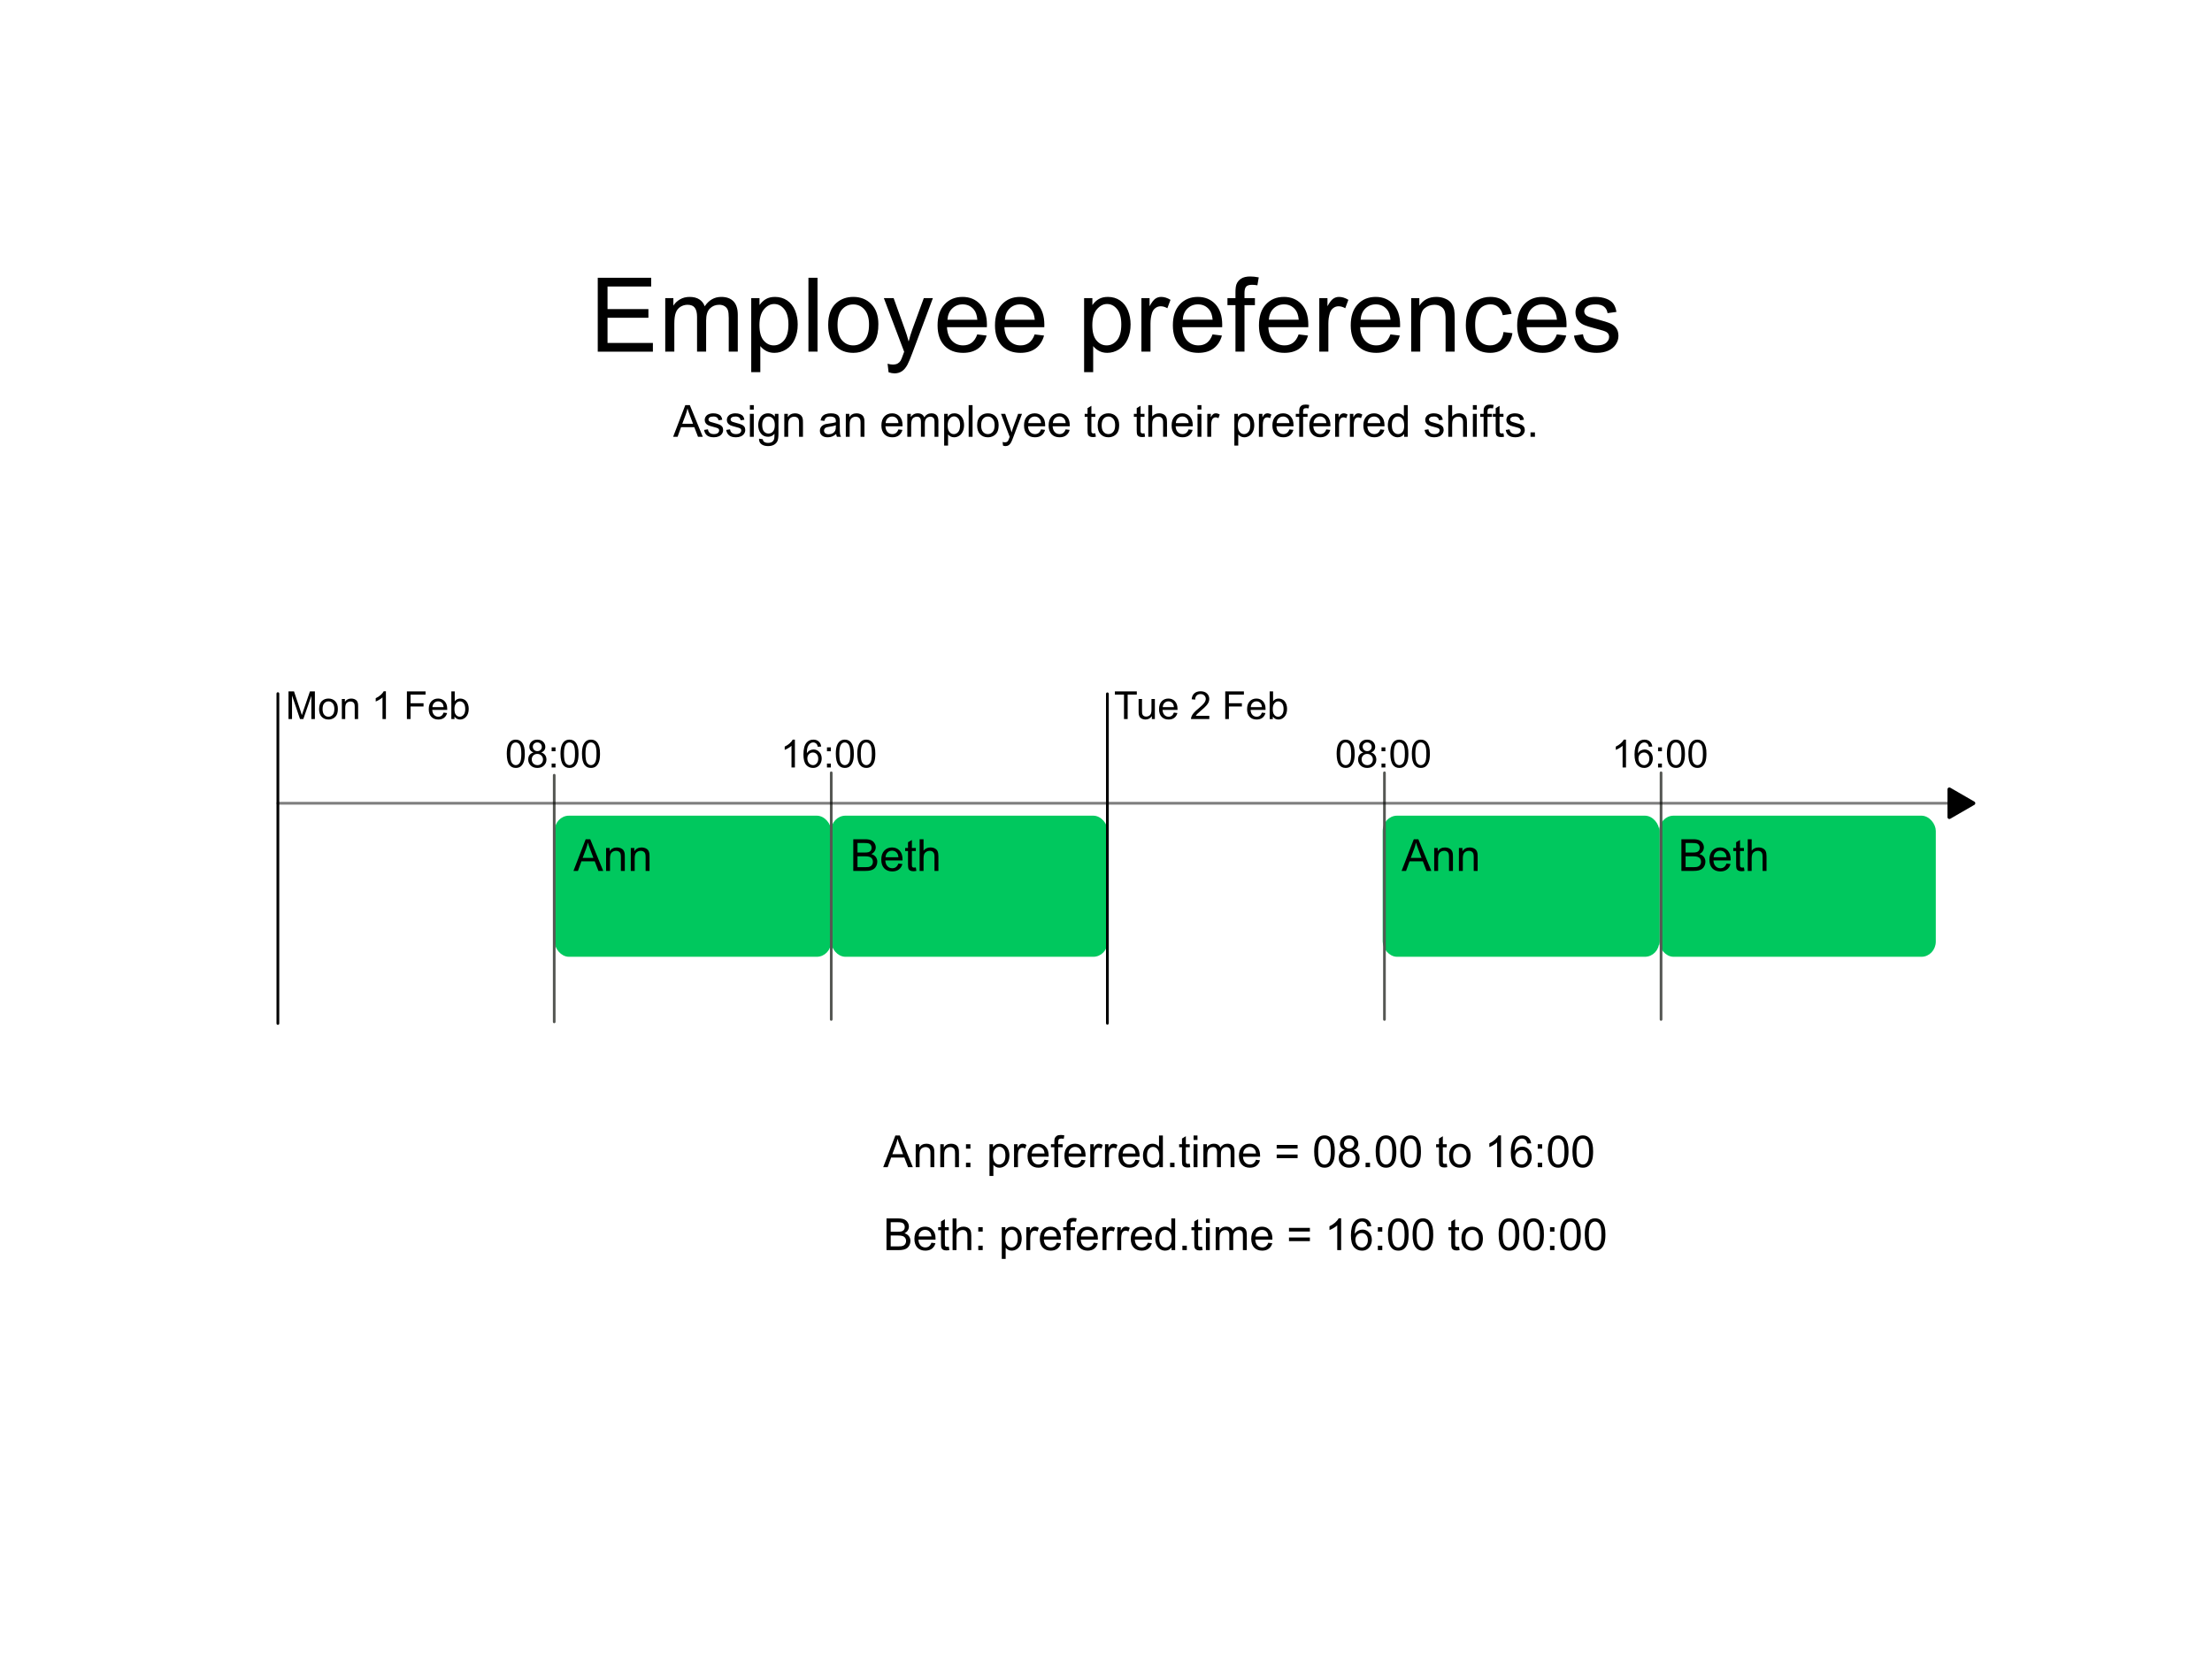 <?xml version="1.0" encoding="UTF-8" standalone="no"?>
<svg
   width="800"
   height="600"
   id="svg2"
   version="1.1"
   xmlns="http://www.w3.org/2000/svg"
   xmlns:svg="http://www.w3.org/2000/svg"
   xmlns:rdf="http://www.w3.org/1999/02/22-rdf-syntax-ns#"
   xmlns:cc="http://creativecommons.org/ns#"
   xmlns:dc="http://purl.org/dc/elements/1.1/">
  <defs
     id="defs4">
    <marker
       style="overflow:visible"
       id="Triangle"
       refX="0"
       refY="0"
       orient="auto-start-reverse"
       markerWidth="2"
       markerHeight="2"
       viewBox="0 0 1 1"
       preserveAspectRatio="xMidYMid">
      <path
         transform="scale(0.5)"
         style="fill:currentColor;fill:context-stroke;fill-rule:evenodd;stroke:context-stroke;stroke-width:1pt"
         d="M 5.77,0 -2.88,5 V -5 Z"
         id="path135" />
    </marker>
  </defs>
  <g
     id="g58-3-1-0-1"
     transform="matrix(0.941,0,0,1,103.484,-357.309)"
     style="display:inline;stroke-width:1.031;stroke-dasharray:none">
    <rect
       style="fill: #00C85E;fill-opacity:1;stroke: #00C85E;stroke-width:1.031;stroke-linecap:round;stroke-linejoin:round;stroke-miterlimit:4;stroke-dasharray:none;stroke-opacity:1" rx="5" ry="5"
       id="rect57-60-4-2-3"
       width="105.278"
       height="50"
       x="209.961"
       y="652.825"
       
        />
    <path
       style="font-size:16.528px;font-family:Arial;-inkscape-font-specification:Arial"
       d="m 211.015,694.511 v -11.831 h 4.439 q 1.356,0 2.171,0.363 0.823,0.355 1.283,1.106 0.468,0.742 0.468,1.558 0,0.759 -0.412,1.428 -0.412,0.67 -1.243,1.081 1.073,0.315 1.646,1.073 0.581,0.759 0.581,1.792 0,0.831 -0.355,1.55 -0.347,0.71 -0.864,1.098 -0.516,0.387 -1.299,0.589 -0.775,0.194 -1.905,0.194 z m 1.566,-6.86 h 2.558 q 1.041,0 1.493,-0.137 0.597,-0.178 0.896,-0.589 0.307,-0.412 0.307,-1.033 0,-0.589 -0.282,-1.033 -0.282,-0.452 -0.807,-0.613 -0.525,-0.169 -1.8,-0.169 h -2.365 z m 0,5.464 h 2.946 q 0.759,0 1.065,-0.057 0.541,-0.097 0.904,-0.323 0.363,-0.226 0.597,-0.654 0.234,-0.436 0.234,-1.001 0,-0.662 -0.339,-1.146 -0.339,-0.492 -0.944,-0.686 -0.597,-0.202 -1.727,-0.202 h -2.736 z m 15.205,-1.364 1.501,0.186 q -0.355,1.315 -1.315,2.042 -0.96,0.726 -2.453,0.726 -1.88,0 -2.986,-1.154 -1.098,-1.162 -1.098,-3.252 0,-2.163 1.114,-3.357 1.114,-1.194 2.889,-1.194 1.719,0 2.809,1.17 1.089,1.17 1.089,3.293 0,0.129 -0.008,0.387 h -6.392 q 0.081,1.412 0.799,2.163 0.718,0.751 1.792,0.751 0.799,0 1.364,-0.42 0.565,-0.42 0.896,-1.34 z m -4.77,-2.348 h 4.786 q -0.097,-1.081 -0.549,-1.622 -0.694,-0.839 -1.8,-0.839 -1.001,0 -1.687,0.67 -0.678,0.67 -0.751,1.792 z m 11.266,3.809 0.21,1.283 q -0.613,0.129 -1.098,0.129 -0.791,0 -1.227,-0.25 -0.436,-0.25 -0.613,-0.654 -0.178,-0.412 -0.178,-1.719 v -4.931 h -1.065 v -1.13 h 1.065 v -2.123 l 1.445,-0.872 v 2.994 h 1.461 v 1.13 h -1.461 v 5.012 q 0,0.621 0.073,0.799 0.081,0.178 0.25,0.282 0.178,0.105 0.5,0.105 0.242,0 0.638,-0.057 z m 1.42,1.299 v -11.831 h 1.453 v 4.245 q 1.017,-1.178 2.566,-1.178 0.952,0 1.654,0.379 0.702,0.371 1.001,1.033 0.307,0.662 0.307,1.921 v 5.431 h -1.453 v -5.431 q 0,-1.09 -0.476,-1.582 -0.468,-0.5 -1.332,-0.5 -0.646,0 -1.219,0.339 -0.565,0.331 -0.807,0.904 -0.242,0.573 -0.242,1.582 v 4.689 z"
       id="text6-23-3-4"
       transform="scale(1.033,0.968)"
       aria-label="Beth&#10;" />
    <g
       id="g3-8-7-7"
       style="display:none;opacity:1;stroke-width:1.031;stroke-dasharray:none"
       transform="matrix(1.063,0,0,1,76.56,417.337)">
      <rect
         style="display:inline;opacity:1;fill: #FC6D00;fill-opacity:1;stroke: #FC6D00;stroke-width:1;stroke-linejoin:miter;stroke-miterlimit:9;stroke-dasharray:none;paint-order:markers fill stroke" rx="5" ry="5"
         id="rect3-7-1-7"
         width="79.03"
         height="18.969"
         x="130.485"
         y="260.487"
         
          />
      <path
         style="font-weight:bold;font-size:8.248px;font-family:'Liberation Sans';-inkscape-font-specification:'Liberation Sans Bold'"
         d="m 227.812,785.589 1.16,-0.113 q 0.105,0.584 0.423,0.858 0.322,0.274 0.866,0.274 0.576,0 0.866,-0.242 0.294,-0.246 0.294,-0.572 0,-0.209 -0.125,-0.354 -0.121,-0.149 -0.427,-0.258 -0.209,-0.072 -0.955,-0.258 -0.959,-0.238 -1.345,-0.584 -0.544,-0.487 -0.544,-1.188 0,-0.451 0.254,-0.842 0.258,-0.395 0.737,-0.6 0.483,-0.205 1.164,-0.205 1.112,0 1.671,0.487 0.564,0.487 0.592,1.301 l -1.192,0.052 q -0.076,-0.455 -0.33,-0.652 -0.25,-0.201 -0.753,-0.201 -0.52,0 -0.814,0.213 -0.189,0.137 -0.189,0.367 0,0.209 0.177,0.358 0.226,0.189 1.096,0.395 0.87,0.205 1.285,0.427 0.419,0.217 0.652,0.6 0.238,0.379 0.238,0.938 0,0.507 -0.282,0.951 -0.282,0.443 -0.797,0.661 -0.516,0.213 -1.285,0.213 -1.12,0 -1.72,-0.516 -0.6,-0.52 -0.717,-1.51 z m 8.273,0.56 1.128,0.189 q -0.217,0.62 -0.689,0.946 -0.467,0.322 -1.172,0.322 -1.116,0 -1.651,-0.729 -0.423,-0.584 -0.423,-1.474 0,-1.063 0.556,-1.663 0.556,-0.604 1.406,-0.604 0.955,0 1.506,0.632 0.552,0.628 0.528,1.929 h -2.835 q 0.012,0.503 0.274,0.785 0.262,0.278 0.652,0.278 0.266,0 0.447,-0.145 0.181,-0.145 0.274,-0.467 z m 0.064,-1.144 q -0.012,-0.491 -0.254,-0.745 -0.242,-0.258 -0.588,-0.258 -0.371,0 -0.612,0.27 -0.242,0.27 -0.238,0.733 z m 5.776,-0.507 -1.116,0.201 q -0.056,-0.334 -0.258,-0.503 -0.197,-0.169 -0.516,-0.169 -0.423,0 -0.677,0.294 -0.25,0.29 -0.25,0.975 0,0.761 0.254,1.075 0.258,0.314 0.689,0.314 0.322,0 0.528,-0.181 0.205,-0.185 0.29,-0.632 l 1.112,0.189 q -0.173,0.765 -0.665,1.156 -0.491,0.391 -1.317,0.391 -0.938,0 -1.498,-0.592 -0.556,-0.592 -0.556,-1.639 0,-1.059 0.56,-1.647 0.56,-0.592 1.514,-0.592 0.781,0 1.24,0.338 0.463,0.334 0.665,1.023 z m 3.673,3.013 v -0.64 q -0.234,0.342 -0.616,0.54 -0.379,0.197 -0.801,0.197 -0.431,0 -0.773,-0.189 -0.342,-0.189 -0.495,-0.532 -0.153,-0.342 -0.153,-0.946 v -2.707 h 1.132 v 1.965 q 0,0.902 0.06,1.108 0.064,0.201 0.23,0.322 0.165,0.117 0.419,0.117 0.29,0 0.52,-0.157 0.23,-0.161 0.314,-0.395 0.085,-0.238 0.085,-1.156 v -1.804 h 1.132 v 4.277 z m 3.307,0 h -1.132 v -4.277 h 1.051 v 0.608 q 0.27,-0.431 0.483,-0.568 0.217,-0.137 0.491,-0.137 0.387,0 0.745,0.213 l -0.35,0.987 q -0.286,-0.185 -0.532,-0.185 -0.238,0 -0.403,0.133 -0.165,0.129 -0.262,0.471 -0.093,0.342 -0.093,1.434 z m 2.127,-4.857 V 781.606 h 1.132 v 1.047 z m 0,4.857 v -4.277 h 1.132 v 4.277 z m 4.253,-4.277 v 0.902 h -0.773 v 1.724 q 0,0.524 0.02,0.612 0.024,0.085 0.101,0.141 0.081,0.056 0.193,0.056 0.157,0 0.455,-0.109 l 0.097,0.878 q -0.395,0.169 -0.894,0.169 -0.306,0 -0.552,-0.101 -0.246,-0.105 -0.362,-0.266 -0.113,-0.165 -0.157,-0.443 -0.036,-0.197 -0.036,-0.797 v -1.865 h -0.52 v -0.902 h 0.52 v -0.85 l 1.136,-0.661 v 1.51 z m 0.25,0 h 1.204 l 1.023,3.037 0.999,-3.037 h 1.172 l -1.51,4.116 -0.27,0.745 q -0.149,0.375 -0.286,0.572 -0.133,0.197 -0.31,0.318 -0.173,0.125 -0.431,0.193 -0.254,0.069 -0.576,0.069 -0.326,0 -0.64,-0.069 l -0.101,-0.886 q 0.266,0.052 0.479,0.052 0.395,0 0.584,-0.234 0.189,-0.23 0.29,-0.588 z m 10.17,2.106 v -0.995 h 2.57 v 2.352 q -0.375,0.362 -1.087,0.64 -0.709,0.274 -1.438,0.274 -0.926,0 -1.615,-0.387 -0.689,-0.391 -1.035,-1.112 -0.346,-0.725 -0.346,-1.575 0,-0.922 0.387,-1.639 0.387,-0.717 1.132,-1.1 0.568,-0.294 1.414,-0.294 1.1,0 1.716,0.463 0.62,0.459 0.797,1.273 l -1.184,0.222 q -0.125,-0.435 -0.471,-0.685 -0.342,-0.254 -0.858,-0.254 -0.781,0 -1.245,0.495 -0.459,0.495 -0.459,1.47 0,1.051 0.467,1.579 0.467,0.524 1.224,0.524 0.375,0 0.749,-0.145 0.379,-0.149 0.648,-0.358 v -0.749 z m 6.476,2.171 v -0.64 q -0.234,0.342 -0.616,0.54 -0.379,0.197 -0.801,0.197 -0.431,0 -0.773,-0.189 -0.342,-0.189 -0.495,-0.532 -0.153,-0.342 -0.153,-0.946 v -2.707 h 1.132 v 1.965 q 0,0.902 0.06,1.108 0.064,0.201 0.23,0.322 0.165,0.117 0.419,0.117 0.29,0 0.52,-0.157 0.23,-0.161 0.314,-0.395 0.085,-0.238 0.085,-1.156 v -1.804 h 1.132 v 4.277 z m 3.069,-2.972 -1.027,-0.185 q 0.173,-0.62 0.596,-0.918 0.423,-0.298 1.257,-0.298 0.757,0 1.128,0.181 0.371,0.177 0.52,0.455 0.153,0.274 0.153,1.011 l -0.012,1.321 q 0,0.564 0.052,0.834 0.056,0.266 0.205,0.572 h -1.12 q -0.044,-0.113 -0.109,-0.334 -0.028,-0.101 -0.04,-0.133 -0.29,0.282 -0.62,0.423 -0.33,0.141 -0.705,0.141 -0.661,0 -1.043,-0.358 -0.379,-0.358 -0.379,-0.906 0,-0.362 0.173,-0.644 0.173,-0.286 0.483,-0.435 0.314,-0.153 0.902,-0.266 0.793,-0.149 1.1,-0.278 v -0.113 q 0,-0.326 -0.161,-0.463 -0.161,-0.141 -0.608,-0.141 -0.302,0 -0.471,0.121 -0.169,0.117 -0.274,0.415 z m 1.514,0.918 q -0.217,0.072 -0.689,0.173 -0.471,0.101 -0.616,0.197 -0.222,0.157 -0.222,0.399 0,0.238 0.177,0.411 0.177,0.173 0.451,0.173 0.306,0 0.584,-0.201 0.205,-0.153 0.27,-0.375 0.044,-0.145 0.044,-0.552 z m 3.311,2.054 h -1.132 v -4.277 h 1.051 v 0.608 q 0.27,-0.431 0.483,-0.568 0.217,-0.137 0.491,-0.137 0.387,0 0.745,0.213 l -0.35,0.987 q -0.286,-0.185 -0.532,-0.185 -0.238,0 -0.403,0.133 -0.165,0.129 -0.262,0.471 -0.093,0.342 -0.093,1.434 z m 6.049,0 h -1.051 v -0.628 q -0.262,0.367 -0.62,0.548 -0.354,0.177 -0.717,0.177 -0.737,0 -1.265,-0.592 -0.524,-0.596 -0.524,-1.659 0,-1.087 0.512,-1.651 0.511,-0.568 1.293,-0.568 0.717,0 1.24,0.596 V 781.606 h 1.132 z m -3.021,-2.231 q 0,0.685 0.189,0.991 0.274,0.443 0.765,0.443 0.391,0 0.665,-0.33 0.274,-0.334 0.274,-0.995 0,-0.737 -0.266,-1.059 -0.266,-0.326 -0.681,-0.326 -0.403,0 -0.677,0.322 -0.27,0.318 -0.27,0.955 z"
         id="text3-7-0-5"
         transform="matrix(1.029,0,0,0.914,-97.017,-447.308)"
         aria-label="Security Guard" />
    </g>
  </g>
  <g
     id="g58-3-1-0-1-4"
     transform="matrix(0.941,0,0,1,302.984,-357.309)"
     style="display:inline;stroke-width:1.031;stroke-dasharray:none">
    <rect
       style="fill: #00C85E;fill-opacity:1;stroke: #00C85E;stroke-width:1.031;stroke-linecap:round;stroke-linejoin:round;stroke-miterlimit:4;stroke-dasharray:none;stroke-opacity:1" rx="5" ry="5"
       id="rect57-60-4-2-3-6"
       width="105.278"
       height="50"
       x="209.961"
       y="652.825"
       
        />
    <path
       style="font-size:16.528px;font-family:Arial;-inkscape-font-specification:Arial"
       d="m 209.781,694.511 4.544,-11.831 h 1.687 l 4.842,11.831 h -1.784 l -1.38,-3.583 h -4.947 l -1.299,3.583 z m 3.414,-4.858 h 4.011 l -1.235,-3.277 q -0.565,-1.493 -0.839,-2.453 -0.226,1.138 -0.638,2.26 z m 8.724,4.858 v -8.571 h 1.307 v 1.219 q 0.944,-1.412 2.728,-1.412 0.775,0 1.42,0.282 0.654,0.274 0.977,0.726 0.323,0.452 0.452,1.073 0.081,0.404 0.081,1.412 v 5.27 h -1.453 v -5.213 q 0,-0.888 -0.169,-1.324 -0.169,-0.444 -0.605,-0.702 -0.428,-0.266 -1.009,-0.266 -0.928,0 -1.606,0.589 -0.67,0.589 -0.67,2.236 v 4.681 z m 9.192,0 v -8.571 h 1.307 v 1.219 q 0.944,-1.412 2.728,-1.412 0.775,0 1.42,0.282 0.654,0.274 0.977,0.726 0.323,0.452 0.452,1.073 0.081,0.404 0.081,1.412 v 5.27 h -1.453 v -5.213 q 0,-0.888 -0.169,-1.324 -0.169,-0.444 -0.605,-0.702 -0.428,-0.266 -1.009,-0.266 -0.928,0 -1.606,0.589 -0.67,0.589 -0.67,2.236 v 4.681 z"
       id="text6-23-3-4-7"
       transform="scale(1.033,0.968)"
       aria-label="Ann&#10;" />
    <g
       id="g3-8-7-7-0"
       style="display:none;opacity:1;stroke-width:1.031;stroke-dasharray:none"
       transform="matrix(1.063,0,0,1,76.56,417.337)">
      <rect
         style="display:inline;opacity:1;fill: #FC6D00;fill-opacity:1;stroke: #FC6D00;stroke-width:1;stroke-linejoin:miter;stroke-miterlimit:9;stroke-dasharray:none;paint-order:markers fill stroke" rx="5" ry="5"
         id="rect3-7-1-7-5"
         width="79.03"
         height="18.969"
         x="130.485"
         y="260.487"
         
          />
      <path
         style="font-weight:bold;font-size:8.248px;font-family:'Liberation Sans';-inkscape-font-specification:'Liberation Sans Bold'"
         d="m 227.812,785.589 1.16,-0.113 q 0.105,0.584 0.423,0.858 0.322,0.274 0.866,0.274 0.576,0 0.866,-0.242 0.294,-0.246 0.294,-0.572 0,-0.209 -0.125,-0.354 -0.121,-0.149 -0.427,-0.258 -0.209,-0.072 -0.955,-0.258 -0.959,-0.238 -1.345,-0.584 -0.544,-0.487 -0.544,-1.188 0,-0.451 0.254,-0.842 0.258,-0.395 0.737,-0.6 0.483,-0.205 1.164,-0.205 1.112,0 1.671,0.487 0.564,0.487 0.592,1.301 l -1.192,0.052 q -0.076,-0.455 -0.33,-0.652 -0.25,-0.201 -0.753,-0.201 -0.52,0 -0.814,0.213 -0.189,0.137 -0.189,0.367 0,0.209 0.177,0.358 0.226,0.189 1.096,0.395 0.87,0.205 1.285,0.427 0.419,0.217 0.652,0.6 0.238,0.379 0.238,0.938 0,0.507 -0.282,0.951 -0.282,0.443 -0.797,0.661 -0.516,0.213 -1.285,0.213 -1.12,0 -1.72,-0.516 -0.6,-0.52 -0.717,-1.51 z m 8.273,0.56 1.128,0.189 q -0.217,0.62 -0.689,0.946 -0.467,0.322 -1.172,0.322 -1.116,0 -1.651,-0.729 -0.423,-0.584 -0.423,-1.474 0,-1.063 0.556,-1.663 0.556,-0.604 1.406,-0.604 0.955,0 1.506,0.632 0.552,0.628 0.528,1.929 h -2.835 q 0.012,0.503 0.274,0.785 0.262,0.278 0.652,0.278 0.266,0 0.447,-0.145 0.181,-0.145 0.274,-0.467 z m 0.064,-1.144 q -0.012,-0.491 -0.254,-0.745 -0.242,-0.258 -0.588,-0.258 -0.371,0 -0.612,0.27 -0.242,0.27 -0.238,0.733 z m 5.776,-0.507 -1.116,0.201 q -0.056,-0.334 -0.258,-0.503 -0.197,-0.169 -0.516,-0.169 -0.423,0 -0.677,0.294 -0.25,0.29 -0.25,0.975 0,0.761 0.254,1.075 0.258,0.314 0.689,0.314 0.322,0 0.528,-0.181 0.205,-0.185 0.29,-0.632 l 1.112,0.189 q -0.173,0.765 -0.665,1.156 -0.491,0.391 -1.317,0.391 -0.938,0 -1.498,-0.592 -0.556,-0.592 -0.556,-1.639 0,-1.059 0.56,-1.647 0.56,-0.592 1.514,-0.592 0.781,0 1.24,0.338 0.463,0.334 0.665,1.023 z m 3.673,3.013 v -0.64 q -0.234,0.342 -0.616,0.54 -0.379,0.197 -0.801,0.197 -0.431,0 -0.773,-0.189 -0.342,-0.189 -0.495,-0.532 -0.153,-0.342 -0.153,-0.946 v -2.707 h 1.132 v 1.965 q 0,0.902 0.06,1.108 0.064,0.201 0.23,0.322 0.165,0.117 0.419,0.117 0.29,0 0.52,-0.157 0.23,-0.161 0.314,-0.395 0.085,-0.238 0.085,-1.156 v -1.804 h 1.132 v 4.277 z m 3.307,0 h -1.132 v -4.277 h 1.051 v 0.608 q 0.27,-0.431 0.483,-0.568 0.217,-0.137 0.491,-0.137 0.387,0 0.745,0.213 l -0.35,0.987 q -0.286,-0.185 -0.532,-0.185 -0.238,0 -0.403,0.133 -0.165,0.129 -0.262,0.471 -0.093,0.342 -0.093,1.434 z m 2.127,-4.857 V 781.606 h 1.132 v 1.047 z m 0,4.857 v -4.277 h 1.132 v 4.277 z m 4.253,-4.277 v 0.902 h -0.773 v 1.724 q 0,0.524 0.02,0.612 0.024,0.085 0.101,0.141 0.081,0.056 0.193,0.056 0.157,0 0.455,-0.109 l 0.097,0.878 q -0.395,0.169 -0.894,0.169 -0.306,0 -0.552,-0.101 -0.246,-0.105 -0.362,-0.266 -0.113,-0.165 -0.157,-0.443 -0.036,-0.197 -0.036,-0.797 v -1.865 h -0.52 v -0.902 h 0.52 v -0.85 l 1.136,-0.661 v 1.51 z m 0.25,0 h 1.204 l 1.023,3.037 0.999,-3.037 h 1.172 l -1.51,4.116 -0.27,0.745 q -0.149,0.375 -0.286,0.572 -0.133,0.197 -0.31,0.318 -0.173,0.125 -0.431,0.193 -0.254,0.069 -0.576,0.069 -0.326,0 -0.64,-0.069 l -0.101,-0.886 q 0.266,0.052 0.479,0.052 0.395,0 0.584,-0.234 0.189,-0.23 0.29,-0.588 z m 10.17,2.106 v -0.995 h 2.57 v 2.352 q -0.375,0.362 -1.087,0.64 -0.709,0.274 -1.438,0.274 -0.926,0 -1.615,-0.387 -0.689,-0.391 -1.035,-1.112 -0.346,-0.725 -0.346,-1.575 0,-0.922 0.387,-1.639 0.387,-0.717 1.132,-1.1 0.568,-0.294 1.414,-0.294 1.1,0 1.716,0.463 0.62,0.459 0.797,1.273 l -1.184,0.222 q -0.125,-0.435 -0.471,-0.685 -0.342,-0.254 -0.858,-0.254 -0.781,0 -1.245,0.495 -0.459,0.495 -0.459,1.47 0,1.051 0.467,1.579 0.467,0.524 1.224,0.524 0.375,0 0.749,-0.145 0.379,-0.149 0.648,-0.358 v -0.749 z m 6.476,2.171 v -0.64 q -0.234,0.342 -0.616,0.54 -0.379,0.197 -0.801,0.197 -0.431,0 -0.773,-0.189 -0.342,-0.189 -0.495,-0.532 -0.153,-0.342 -0.153,-0.946 v -2.707 h 1.132 v 1.965 q 0,0.902 0.06,1.108 0.064,0.201 0.23,0.322 0.165,0.117 0.419,0.117 0.29,0 0.52,-0.157 0.23,-0.161 0.314,-0.395 0.085,-0.238 0.085,-1.156 v -1.804 h 1.132 v 4.277 z m 3.069,-2.972 -1.027,-0.185 q 0.173,-0.62 0.596,-0.918 0.423,-0.298 1.257,-0.298 0.757,0 1.128,0.181 0.371,0.177 0.52,0.455 0.153,0.274 0.153,1.011 l -0.012,1.321 q 0,0.564 0.052,0.834 0.056,0.266 0.205,0.572 h -1.12 q -0.044,-0.113 -0.109,-0.334 -0.028,-0.101 -0.04,-0.133 -0.29,0.282 -0.62,0.423 -0.33,0.141 -0.705,0.141 -0.661,0 -1.043,-0.358 -0.379,-0.358 -0.379,-0.906 0,-0.362 0.173,-0.644 0.173,-0.286 0.483,-0.435 0.314,-0.153 0.902,-0.266 0.793,-0.149 1.1,-0.278 v -0.113 q 0,-0.326 -0.161,-0.463 -0.161,-0.141 -0.608,-0.141 -0.302,0 -0.471,0.121 -0.169,0.117 -0.274,0.415 z m 1.514,0.918 q -0.217,0.072 -0.689,0.173 -0.471,0.101 -0.616,0.197 -0.222,0.157 -0.222,0.399 0,0.238 0.177,0.411 0.177,0.173 0.451,0.173 0.306,0 0.584,-0.201 0.205,-0.153 0.27,-0.375 0.044,-0.145 0.044,-0.552 z m 3.311,2.054 h -1.132 v -4.277 h 1.051 v 0.608 q 0.27,-0.431 0.483,-0.568 0.217,-0.137 0.491,-0.137 0.387,0 0.745,0.213 l -0.35,0.987 q -0.286,-0.185 -0.532,-0.185 -0.238,0 -0.403,0.133 -0.165,0.129 -0.262,0.471 -0.093,0.342 -0.093,1.434 z m 6.049,0 h -1.051 v -0.628 q -0.262,0.367 -0.62,0.548 -0.354,0.177 -0.717,0.177 -0.737,0 -1.265,-0.592 -0.524,-0.596 -0.524,-1.659 0,-1.087 0.512,-1.651 0.511,-0.568 1.293,-0.568 0.717,0 1.24,0.596 V 781.606 h 1.132 z m -3.021,-2.231 q 0,0.685 0.189,0.991 0.274,0.443 0.765,0.443 0.391,0 0.665,-0.33 0.274,-0.334 0.274,-0.995 0,-0.737 -0.266,-1.059 -0.266,-0.326 -0.681,-0.326 -0.403,0 -0.677,0.322 -0.27,0.318 -0.27,0.955 z"
         id="text3-7-0-5-2"
         transform="matrix(1.029,0,0,0.914,-97.017,-447.308)"
         aria-label="Security Guard" />
    </g>
  </g>
  <g
     id="g58-3-1-0"
     transform="matrix(0.941,0,0,1,3.484,-357.309)"
     style="display:inline;stroke-width:1.031;stroke-dasharray:none">
    <rect
       style="fill: #00C85E;fill-opacity:1;stroke: #00C85E;stroke-width:1.031;stroke-linecap:round;stroke-linejoin:round;stroke-miterlimit:4;stroke-dasharray:none;stroke-opacity:1" rx="5" ry="5"
       id="rect57-60-4-2"
       width="105.278"
       height="50"
       x="209.961"
       y="652.825"
       
        />
    <path
       style="font-size:16.528px;font-family:Arial;-inkscape-font-specification:Arial"
       d="m 209.781,694.511 4.544,-11.831 h 1.687 l 4.842,11.831 h -1.784 l -1.38,-3.583 h -4.947 l -1.299,3.583 z m 3.414,-4.858 h 4.011 l -1.235,-3.277 q -0.565,-1.493 -0.839,-2.453 -0.226,1.138 -0.638,2.26 z m 8.724,4.858 v -8.571 h 1.307 v 1.219 q 0.944,-1.412 2.728,-1.412 0.775,0 1.42,0.282 0.654,0.274 0.977,0.726 0.323,0.452 0.452,1.073 0.081,0.404 0.081,1.412 v 5.27 h -1.453 v -5.213 q 0,-0.888 -0.169,-1.324 -0.169,-0.444 -0.605,-0.702 -0.428,-0.266 -1.009,-0.266 -0.928,0 -1.606,0.589 -0.67,0.589 -0.67,2.236 v 4.681 z m 9.192,0 v -8.571 h 1.307 v 1.219 q 0.944,-1.412 2.728,-1.412 0.775,0 1.42,0.282 0.654,0.274 0.977,0.726 0.323,0.452 0.452,1.073 0.081,0.404 0.081,1.412 v 5.27 h -1.453 v -5.213 q 0,-0.888 -0.169,-1.324 -0.169,-0.444 -0.605,-0.702 -0.428,-0.266 -1.009,-0.266 -0.928,0 -1.606,0.589 -0.67,0.589 -0.67,2.236 v 4.681 z"
       id="text6-23-3"
       transform="scale(1.033,0.968)"
       aria-label="Ann" />
    <g
       id="g3-8-7"
       style="display:none;opacity:1;stroke-width:1.031;stroke-dasharray:none"
       transform="matrix(1.063,0,0,1,76.56,417.337)">
      <rect
         style="display:inline;opacity:1;fill: #FC6D00;fill-opacity:1;stroke: #FC6D00;stroke-width:1;stroke-linejoin:miter;stroke-miterlimit:9;stroke-dasharray:none;paint-order:markers fill stroke" rx="5" ry="5"
         id="rect3-7-1"
         width="79.03"
         height="18.969"
         x="130.485"
         y="260.487"
         
          />
      <path
         style="font-weight:bold;font-size:8.248px;font-family:'Liberation Sans';-inkscape-font-specification:'Liberation Sans Bold'"
         d="m 227.812,785.589 1.16,-0.113 q 0.105,0.584 0.423,0.858 0.322,0.274 0.866,0.274 0.576,0 0.866,-0.242 0.294,-0.246 0.294,-0.572 0,-0.209 -0.125,-0.354 -0.121,-0.149 -0.427,-0.258 -0.209,-0.072 -0.955,-0.258 -0.959,-0.238 -1.345,-0.584 -0.544,-0.487 -0.544,-1.188 0,-0.451 0.254,-0.842 0.258,-0.395 0.737,-0.6 0.483,-0.205 1.164,-0.205 1.112,0 1.671,0.487 0.564,0.487 0.592,1.301 l -1.192,0.052 q -0.076,-0.455 -0.33,-0.652 -0.25,-0.201 -0.753,-0.201 -0.52,0 -0.814,0.213 -0.189,0.137 -0.189,0.367 0,0.209 0.177,0.358 0.226,0.189 1.096,0.395 0.87,0.205 1.285,0.427 0.419,0.217 0.652,0.6 0.238,0.379 0.238,0.938 0,0.507 -0.282,0.951 -0.282,0.443 -0.797,0.661 -0.516,0.213 -1.285,0.213 -1.12,0 -1.72,-0.516 -0.6,-0.52 -0.717,-1.51 z m 8.273,0.56 1.128,0.189 q -0.217,0.62 -0.689,0.946 -0.467,0.322 -1.172,0.322 -1.116,0 -1.651,-0.729 -0.423,-0.584 -0.423,-1.474 0,-1.063 0.556,-1.663 0.556,-0.604 1.406,-0.604 0.955,0 1.506,0.632 0.552,0.628 0.528,1.929 h -2.835 q 0.012,0.503 0.274,0.785 0.262,0.278 0.652,0.278 0.266,0 0.447,-0.145 0.181,-0.145 0.274,-0.467 z m 0.064,-1.144 q -0.012,-0.491 -0.254,-0.745 -0.242,-0.258 -0.588,-0.258 -0.371,0 -0.612,0.27 -0.242,0.27 -0.238,0.733 z m 5.776,-0.507 -1.116,0.201 q -0.056,-0.334 -0.258,-0.503 -0.197,-0.169 -0.516,-0.169 -0.423,0 -0.677,0.294 -0.25,0.29 -0.25,0.975 0,0.761 0.254,1.075 0.258,0.314 0.689,0.314 0.322,0 0.528,-0.181 0.205,-0.185 0.29,-0.632 l 1.112,0.189 q -0.173,0.765 -0.665,1.156 -0.491,0.391 -1.317,0.391 -0.938,0 -1.498,-0.592 -0.556,-0.592 -0.556,-1.639 0,-1.059 0.56,-1.647 0.56,-0.592 1.514,-0.592 0.781,0 1.24,0.338 0.463,0.334 0.665,1.023 z m 3.673,3.013 v -0.64 q -0.234,0.342 -0.616,0.54 -0.379,0.197 -0.801,0.197 -0.431,0 -0.773,-0.189 -0.342,-0.189 -0.495,-0.532 -0.153,-0.342 -0.153,-0.946 v -2.707 h 1.132 v 1.965 q 0,0.902 0.06,1.108 0.064,0.201 0.23,0.322 0.165,0.117 0.419,0.117 0.29,0 0.52,-0.157 0.23,-0.161 0.314,-0.395 0.085,-0.238 0.085,-1.156 v -1.804 h 1.132 v 4.277 z m 3.307,0 h -1.132 v -4.277 h 1.051 v 0.608 q 0.27,-0.431 0.483,-0.568 0.217,-0.137 0.491,-0.137 0.387,0 0.745,0.213 l -0.35,0.987 q -0.286,-0.185 -0.532,-0.185 -0.238,0 -0.403,0.133 -0.165,0.129 -0.262,0.471 -0.093,0.342 -0.093,1.434 z m 2.127,-4.857 V 781.606 h 1.132 v 1.047 z m 0,4.857 v -4.277 h 1.132 v 4.277 z m 4.253,-4.277 v 0.902 h -0.773 v 1.724 q 0,0.524 0.02,0.612 0.024,0.085 0.101,0.141 0.081,0.056 0.193,0.056 0.157,0 0.455,-0.109 l 0.097,0.878 q -0.395,0.169 -0.894,0.169 -0.306,0 -0.552,-0.101 -0.246,-0.105 -0.362,-0.266 -0.113,-0.165 -0.157,-0.443 -0.036,-0.197 -0.036,-0.797 v -1.865 h -0.52 v -0.902 h 0.52 v -0.85 l 1.136,-0.661 v 1.51 z m 0.25,0 h 1.204 l 1.023,3.037 0.999,-3.037 h 1.172 l -1.51,4.116 -0.27,0.745 q -0.149,0.375 -0.286,0.572 -0.133,0.197 -0.31,0.318 -0.173,0.125 -0.431,0.193 -0.254,0.069 -0.576,0.069 -0.326,0 -0.64,-0.069 l -0.101,-0.886 q 0.266,0.052 0.479,0.052 0.395,0 0.584,-0.234 0.189,-0.23 0.29,-0.588 z m 10.17,2.106 v -0.995 h 2.57 v 2.352 q -0.375,0.362 -1.087,0.64 -0.709,0.274 -1.438,0.274 -0.926,0 -1.615,-0.387 -0.689,-0.391 -1.035,-1.112 -0.346,-0.725 -0.346,-1.575 0,-0.922 0.387,-1.639 0.387,-0.717 1.132,-1.1 0.568,-0.294 1.414,-0.294 1.1,0 1.716,0.463 0.62,0.459 0.797,1.273 l -1.184,0.222 q -0.125,-0.435 -0.471,-0.685 -0.342,-0.254 -0.858,-0.254 -0.781,0 -1.245,0.495 -0.459,0.495 -0.459,1.47 0,1.051 0.467,1.579 0.467,0.524 1.224,0.524 0.375,0 0.749,-0.145 0.379,-0.149 0.648,-0.358 v -0.749 z m 6.476,2.171 v -0.64 q -0.234,0.342 -0.616,0.54 -0.379,0.197 -0.801,0.197 -0.431,0 -0.773,-0.189 -0.342,-0.189 -0.495,-0.532 -0.153,-0.342 -0.153,-0.946 v -2.707 h 1.132 v 1.965 q 0,0.902 0.06,1.108 0.064,0.201 0.23,0.322 0.165,0.117 0.419,0.117 0.29,0 0.52,-0.157 0.23,-0.161 0.314,-0.395 0.085,-0.238 0.085,-1.156 v -1.804 h 1.132 v 4.277 z m 3.069,-2.972 -1.027,-0.185 q 0.173,-0.62 0.596,-0.918 0.423,-0.298 1.257,-0.298 0.757,0 1.128,0.181 0.371,0.177 0.52,0.455 0.153,0.274 0.153,1.011 l -0.012,1.321 q 0,0.564 0.052,0.834 0.056,0.266 0.205,0.572 h -1.12 q -0.044,-0.113 -0.109,-0.334 -0.028,-0.101 -0.04,-0.133 -0.29,0.282 -0.62,0.423 -0.33,0.141 -0.705,0.141 -0.661,0 -1.043,-0.358 -0.379,-0.358 -0.379,-0.906 0,-0.362 0.173,-0.644 0.173,-0.286 0.483,-0.435 0.314,-0.153 0.902,-0.266 0.793,-0.149 1.1,-0.278 v -0.113 q 0,-0.326 -0.161,-0.463 -0.161,-0.141 -0.608,-0.141 -0.302,0 -0.471,0.121 -0.169,0.117 -0.274,0.415 z m 1.514,0.918 q -0.217,0.072 -0.689,0.173 -0.471,0.101 -0.616,0.197 -0.222,0.157 -0.222,0.399 0,0.238 0.177,0.411 0.177,0.173 0.451,0.173 0.306,0 0.584,-0.201 0.205,-0.153 0.27,-0.375 0.044,-0.145 0.044,-0.552 z m 3.311,2.054 h -1.132 v -4.277 h 1.051 v 0.608 q 0.27,-0.431 0.483,-0.568 0.217,-0.137 0.491,-0.137 0.387,0 0.745,0.213 l -0.35,0.987 q -0.286,-0.185 -0.532,-0.185 -0.238,0 -0.403,0.133 -0.165,0.129 -0.262,0.471 -0.093,0.342 -0.093,1.434 z m 6.049,0 h -1.051 v -0.628 q -0.262,0.367 -0.62,0.548 -0.354,0.177 -0.717,0.177 -0.737,0 -1.265,-0.592 -0.524,-0.596 -0.524,-1.659 0,-1.087 0.512,-1.651 0.511,-0.568 1.293,-0.568 0.717,0 1.24,0.596 V 781.606 h 1.132 z m -3.021,-2.231 q 0,0.685 0.189,0.991 0.274,0.443 0.765,0.443 0.391,0 0.665,-0.33 0.274,-0.334 0.274,-0.995 0,-0.737 -0.266,-1.059 -0.266,-0.326 -0.681,-0.326 -0.403,0 -0.677,0.322 -0.27,0.318 -0.27,0.955 z"
         id="text3-7-0"
         transform="matrix(1.029,0,0,0.914,-97.017,-447.308)"
         aria-label="Security Guard" />
    </g>
  </g>
  <g
     id="g58-3-1-0-8"
     transform="matrix(0.941,0,0,1,402.984,-357.309)"
     style="display:inline;stroke-width:1.031;stroke-dasharray:none">
    <rect
       style="fill: #00C85E;fill-opacity:1;stroke: #00C85E;stroke-width:1.031;stroke-linecap:round;stroke-linejoin:round;stroke-miterlimit:4;stroke-dasharray:none;stroke-opacity:1" rx="5" ry="5"
       id="rect57-60-4-2-8"
       width="105.278"
       height="50"
       x="209.961"
       y="652.825"
       
        />
    <path
       style="font-size:16.528px;font-family:Arial;-inkscape-font-specification:Arial"
       d="m 211.015,694.511 v -11.831 h 4.439 q 1.356,0 2.171,0.363 0.823,0.355 1.283,1.106 0.468,0.742 0.468,1.558 0,0.759 -0.412,1.428 -0.412,0.67 -1.243,1.081 1.073,0.315 1.646,1.073 0.581,0.759 0.581,1.792 0,0.831 -0.355,1.55 -0.347,0.71 -0.864,1.098 -0.516,0.387 -1.299,0.589 -0.775,0.194 -1.905,0.194 z m 1.566,-6.86 h 2.558 q 1.041,0 1.493,-0.137 0.597,-0.178 0.896,-0.589 0.307,-0.412 0.307,-1.033 0,-0.589 -0.282,-1.033 -0.282,-0.452 -0.807,-0.613 -0.525,-0.169 -1.8,-0.169 h -2.365 z m 0,5.464 h 2.946 q 0.759,0 1.065,-0.057 0.541,-0.097 0.904,-0.323 0.363,-0.226 0.597,-0.654 0.234,-0.436 0.234,-1.001 0,-0.662 -0.339,-1.146 -0.339,-0.492 -0.944,-0.686 -0.597,-0.202 -1.727,-0.202 h -2.736 z m 15.205,-1.364 1.501,0.186 q -0.355,1.315 -1.315,2.042 -0.96,0.726 -2.453,0.726 -1.88,0 -2.986,-1.154 -1.098,-1.162 -1.098,-3.252 0,-2.163 1.114,-3.357 1.114,-1.194 2.889,-1.194 1.719,0 2.809,1.17 1.089,1.17 1.089,3.293 0,0.129 -0.008,0.387 h -6.392 q 0.081,1.412 0.799,2.163 0.718,0.751 1.792,0.751 0.799,0 1.364,-0.42 0.565,-0.42 0.896,-1.34 z m -4.77,-2.348 h 4.786 q -0.097,-1.081 -0.549,-1.622 -0.694,-0.839 -1.8,-0.839 -1.001,0 -1.687,0.67 -0.678,0.67 -0.751,1.792 z m 11.266,3.809 0.21,1.283 q -0.613,0.129 -1.098,0.129 -0.791,0 -1.227,-0.25 -0.436,-0.25 -0.613,-0.654 -0.178,-0.412 -0.178,-1.719 v -4.931 h -1.065 v -1.13 h 1.065 v -2.123 l 1.445,-0.872 v 2.994 h 1.461 v 1.13 h -1.461 v 5.012 q 0,0.621 0.073,0.799 0.081,0.178 0.25,0.282 0.178,0.105 0.5,0.105 0.242,0 0.638,-0.057 z m 1.42,1.299 v -11.831 h 1.453 v 4.245 q 1.017,-1.178 2.566,-1.178 0.952,0 1.654,0.379 0.702,0.371 1.001,1.033 0.307,0.662 0.307,1.921 v 5.431 h -1.453 v -5.431 q 0,-1.09 -0.476,-1.582 -0.468,-0.5 -1.332,-0.5 -0.646,0 -1.219,0.339 -0.565,0.331 -0.807,0.904 -0.242,0.573 -0.242,1.582 v 4.689 z"
       id="text6-23-3-45"
       transform="scale(1.033,0.968)"
       aria-label="Beth" />
    <g
       id="g3-8-7-9"
       style="display:none;opacity:1;stroke-width:1.031;stroke-dasharray:none"
       transform="matrix(1.063,0,0,1,76.56,417.337)">
      <rect
         style="display:inline;opacity:1;fill: #FC6D00;fill-opacity:1;stroke: #FC6D00;stroke-width:1;stroke-linejoin:miter;stroke-miterlimit:9;stroke-dasharray:none;paint-order:markers fill stroke" rx="5" ry="5"
         id="rect3-7-1-8"
         width="79.03"
         height="18.969"
         x="130.485"
         y="260.487"
         
          />
      <path
         style="font-weight:bold;font-size:8.248px;font-family:'Liberation Sans';-inkscape-font-specification:'Liberation Sans Bold'"
         d="m 227.812,785.589 1.16,-0.113 q 0.105,0.584 0.423,0.858 0.322,0.274 0.866,0.274 0.576,0 0.866,-0.242 0.294,-0.246 0.294,-0.572 0,-0.209 -0.125,-0.354 -0.121,-0.149 -0.427,-0.258 -0.209,-0.072 -0.955,-0.258 -0.959,-0.238 -1.345,-0.584 -0.544,-0.487 -0.544,-1.188 0,-0.451 0.254,-0.842 0.258,-0.395 0.737,-0.6 0.483,-0.205 1.164,-0.205 1.112,0 1.671,0.487 0.564,0.487 0.592,1.301 l -1.192,0.052 q -0.076,-0.455 -0.33,-0.652 -0.25,-0.201 -0.753,-0.201 -0.52,0 -0.814,0.213 -0.189,0.137 -0.189,0.367 0,0.209 0.177,0.358 0.226,0.189 1.096,0.395 0.87,0.205 1.285,0.427 0.419,0.217 0.652,0.6 0.238,0.379 0.238,0.938 0,0.507 -0.282,0.951 -0.282,0.443 -0.797,0.661 -0.516,0.213 -1.285,0.213 -1.12,0 -1.72,-0.516 -0.6,-0.52 -0.717,-1.51 z m 8.273,0.56 1.128,0.189 q -0.217,0.62 -0.689,0.946 -0.467,0.322 -1.172,0.322 -1.116,0 -1.651,-0.729 -0.423,-0.584 -0.423,-1.474 0,-1.063 0.556,-1.663 0.556,-0.604 1.406,-0.604 0.955,0 1.506,0.632 0.552,0.628 0.528,1.929 h -2.835 q 0.012,0.503 0.274,0.785 0.262,0.278 0.652,0.278 0.266,0 0.447,-0.145 0.181,-0.145 0.274,-0.467 z m 0.064,-1.144 q -0.012,-0.491 -0.254,-0.745 -0.242,-0.258 -0.588,-0.258 -0.371,0 -0.612,0.27 -0.242,0.27 -0.238,0.733 z m 5.776,-0.507 -1.116,0.201 q -0.056,-0.334 -0.258,-0.503 -0.197,-0.169 -0.516,-0.169 -0.423,0 -0.677,0.294 -0.25,0.29 -0.25,0.975 0,0.761 0.254,1.075 0.258,0.314 0.689,0.314 0.322,0 0.528,-0.181 0.205,-0.185 0.29,-0.632 l 1.112,0.189 q -0.173,0.765 -0.665,1.156 -0.491,0.391 -1.317,0.391 -0.938,0 -1.498,-0.592 -0.556,-0.592 -0.556,-1.639 0,-1.059 0.56,-1.647 0.56,-0.592 1.514,-0.592 0.781,0 1.24,0.338 0.463,0.334 0.665,1.023 z m 3.673,3.013 v -0.64 q -0.234,0.342 -0.616,0.54 -0.379,0.197 -0.801,0.197 -0.431,0 -0.773,-0.189 -0.342,-0.189 -0.495,-0.532 -0.153,-0.342 -0.153,-0.946 v -2.707 h 1.132 v 1.965 q 0,0.902 0.06,1.108 0.064,0.201 0.23,0.322 0.165,0.117 0.419,0.117 0.29,0 0.52,-0.157 0.23,-0.161 0.314,-0.395 0.085,-0.238 0.085,-1.156 v -1.804 h 1.132 v 4.277 z m 3.307,0 h -1.132 v -4.277 h 1.051 v 0.608 q 0.27,-0.431 0.483,-0.568 0.217,-0.137 0.491,-0.137 0.387,0 0.745,0.213 l -0.35,0.987 q -0.286,-0.185 -0.532,-0.185 -0.238,0 -0.403,0.133 -0.165,0.129 -0.262,0.471 -0.093,0.342 -0.093,1.434 z m 2.127,-4.857 V 781.606 h 1.132 v 1.047 z m 0,4.857 v -4.277 h 1.132 v 4.277 z m 4.253,-4.277 v 0.902 h -0.773 v 1.724 q 0,0.524 0.02,0.612 0.024,0.085 0.101,0.141 0.081,0.056 0.193,0.056 0.157,0 0.455,-0.109 l 0.097,0.878 q -0.395,0.169 -0.894,0.169 -0.306,0 -0.552,-0.101 -0.246,-0.105 -0.362,-0.266 -0.113,-0.165 -0.157,-0.443 -0.036,-0.197 -0.036,-0.797 v -1.865 h -0.52 v -0.902 h 0.52 v -0.85 l 1.136,-0.661 v 1.51 z m 0.25,0 h 1.204 l 1.023,3.037 0.999,-3.037 h 1.172 l -1.51,4.116 -0.27,0.745 q -0.149,0.375 -0.286,0.572 -0.133,0.197 -0.31,0.318 -0.173,0.125 -0.431,0.193 -0.254,0.069 -0.576,0.069 -0.326,0 -0.64,-0.069 l -0.101,-0.886 q 0.266,0.052 0.479,0.052 0.395,0 0.584,-0.234 0.189,-0.23 0.29,-0.588 z m 10.17,2.106 v -0.995 h 2.57 v 2.352 q -0.375,0.362 -1.087,0.64 -0.709,0.274 -1.438,0.274 -0.926,0 -1.615,-0.387 -0.689,-0.391 -1.035,-1.112 -0.346,-0.725 -0.346,-1.575 0,-0.922 0.387,-1.639 0.387,-0.717 1.132,-1.1 0.568,-0.294 1.414,-0.294 1.1,0 1.716,0.463 0.62,0.459 0.797,1.273 l -1.184,0.222 q -0.125,-0.435 -0.471,-0.685 -0.342,-0.254 -0.858,-0.254 -0.781,0 -1.245,0.495 -0.459,0.495 -0.459,1.47 0,1.051 0.467,1.579 0.467,0.524 1.224,0.524 0.375,0 0.749,-0.145 0.379,-0.149 0.648,-0.358 v -0.749 z m 6.476,2.171 v -0.64 q -0.234,0.342 -0.616,0.54 -0.379,0.197 -0.801,0.197 -0.431,0 -0.773,-0.189 -0.342,-0.189 -0.495,-0.532 -0.153,-0.342 -0.153,-0.946 v -2.707 h 1.132 v 1.965 q 0,0.902 0.06,1.108 0.064,0.201 0.23,0.322 0.165,0.117 0.419,0.117 0.29,0 0.52,-0.157 0.23,-0.161 0.314,-0.395 0.085,-0.238 0.085,-1.156 v -1.804 h 1.132 v 4.277 z m 3.069,-2.972 -1.027,-0.185 q 0.173,-0.62 0.596,-0.918 0.423,-0.298 1.257,-0.298 0.757,0 1.128,0.181 0.371,0.177 0.52,0.455 0.153,0.274 0.153,1.011 l -0.012,1.321 q 0,0.564 0.052,0.834 0.056,0.266 0.205,0.572 h -1.12 q -0.044,-0.113 -0.109,-0.334 -0.028,-0.101 -0.04,-0.133 -0.29,0.282 -0.62,0.423 -0.33,0.141 -0.705,0.141 -0.661,0 -1.043,-0.358 -0.379,-0.358 -0.379,-0.906 0,-0.362 0.173,-0.644 0.173,-0.286 0.483,-0.435 0.314,-0.153 0.902,-0.266 0.793,-0.149 1.1,-0.278 v -0.113 q 0,-0.326 -0.161,-0.463 -0.161,-0.141 -0.608,-0.141 -0.302,0 -0.471,0.121 -0.169,0.117 -0.274,0.415 z m 1.514,0.918 q -0.217,0.072 -0.689,0.173 -0.471,0.101 -0.616,0.197 -0.222,0.157 -0.222,0.399 0,0.238 0.177,0.411 0.177,0.173 0.451,0.173 0.306,0 0.584,-0.201 0.205,-0.153 0.27,-0.375 0.044,-0.145 0.044,-0.552 z m 3.311,2.054 h -1.132 v -4.277 h 1.051 v 0.608 q 0.27,-0.431 0.483,-0.568 0.217,-0.137 0.491,-0.137 0.387,0 0.745,0.213 l -0.35,0.987 q -0.286,-0.185 -0.532,-0.185 -0.238,0 -0.403,0.133 -0.165,0.129 -0.262,0.471 -0.093,0.342 -0.093,1.434 z m 6.049,0 h -1.051 v -0.628 q -0.262,0.367 -0.62,0.548 -0.354,0.177 -0.717,0.177 -0.737,0 -1.265,-0.592 -0.524,-0.596 -0.524,-1.659 0,-1.087 0.512,-1.651 0.511,-0.568 1.293,-0.568 0.717,0 1.24,0.596 V 781.606 h 1.132 z m -3.021,-2.231 q 0,0.685 0.189,0.991 0.274,0.443 0.765,0.443 0.391,0 0.665,-0.33 0.274,-0.334 0.274,-0.995 0,-0.737 -0.266,-1.059 -0.266,-0.326 -0.681,-0.326 -0.403,0 -0.677,0.322 -0.27,0.318 -0.27,0.955 z"
         id="text3-7-0-4"
         transform="matrix(1.029,0,0,0.914,-97.017,-447.308)"
         aria-label="Security Guard" />
    </g>
  </g>
  <g
     id="g75-6"
     style="display:inline;mix-blend-mode:normal"
     transform="translate(282.765,0.536)">
    <path
       style="display:inline;fill:none;stroke:currentColor;stroke-width:1;stroke-linecap:round;stroke-linejoin:round;stroke-dasharray:none;stroke-opacity:1"
       d="M -182.265,369.608 V 250.32"
       id="path17-0-9-8-1" />
    <path
       style="display:inline;stroke-width:1.031;stroke-dasharray:none;fill:none;stroke:#555753;stroke-linecap:round;stroke-linejoin:round;stroke-opacity:1;paint-order:markers fill stroke"
       d="m 316.109,726.856 v -89.158"
       id="path6-3"
       transform="matrix(0.941,0,0,1,-379.782,-357.844)" />
    <path
       style="display:inline;fill:none;stroke:currentColor;stroke-width:1;stroke-linecap:round;stroke-linejoin:round;stroke-dasharray:none;stroke-opacity:1"
       d="M 117.735,369.533 V 250.395"
       id="path17-0-9-8-1-9" />
    <g
       id="g75"
       style="display:inline;opacity:0.5;stroke-width:1.001;stroke-dasharray:none"
       transform="matrix(0.998,0,0,1,-351.982,-361.024)" />
    <path
       style="display:inline;stroke-width:1.031;stroke-dasharray:none;fill:none;stroke:#555753;stroke-linecap:round;stroke-linejoin:round;stroke-opacity:1;paint-order:markers fill stroke"
       d="m 422.579,725.982 v -89.158"
       id="path6-3-3"
       transform="matrix(0.941,0,0,1,-379.782,-357.844)" />
    <path
       style="display:inline;stroke-width:1.031;stroke-dasharray:none;fill:none;stroke:#555753;stroke-linecap:round;stroke-linejoin:round;stroke-opacity:1;paint-order:markers fill stroke"
       d="m 635.197,725.982 v -89.158"
       id="path6-3-4"
       transform="matrix(0.941,0,0,1,-379.782,-357.844)" />
    <path
       style="display:inline;stroke-width:1.031;stroke-dasharray:none;fill:none;stroke:#555753;stroke-linecap:round;stroke-linejoin:round;stroke-opacity:1;paint-order:markers fill stroke"
       d="m 741.506,725.982 v -89.158"
       id="path6-3-4-5"
       transform="matrix(0.941,0,0,1,-379.782,-357.844)" />
    <path
       style="fill:currentColor;line-height:1.25;text-align:center;text-anchor:middle;stroke-width:1.001"
       d="m 422.47,42.272 q 0,-1.777 0.362,-2.857 0.369,-1.087 1.087,-1.675 0.725,-0.588 1.818,-0.588 0.807,0 1.415,0.328 0.608,0.321 1.005,0.937 0.396,0.608 0.622,1.49 0.226,0.875 0.226,2.365 0,1.764 -0.362,2.851 -0.362,1.08 -1.087,1.675 -0.718,0.588 -1.818,0.588 -1.449,0 -2.276,-1.039 -0.991,-1.251 -0.991,-4.074 z m 1.265,0 q 0,2.468 0.574,3.288 0.581,0.813 1.429,0.813 0.848,0 1.422,-0.82 0.581,-0.82 0.581,-3.281 0,-2.475 -0.581,-3.288 -0.574,-0.813 -1.436,-0.813 -0.848,0 -1.354,0.718 -0.636,0.916 -0.636,3.384 z m 8.415,-0.492 q -0.766,-0.28 -1.135,-0.8 -0.369,-0.52 -0.369,-1.244 0,-1.094 0.786,-1.839 0.786,-0.745 2.092,-0.745 1.312,0 2.112,0.766 0.8,0.759 0.8,1.853 0,0.697 -0.369,1.217 -0.362,0.513 -1.107,0.793 0.923,0.301 1.401,0.971 0.485,0.67 0.485,1.6 0,1.285 -0.909,2.16 -0.909,0.875 -2.393,0.875 -1.483,0 -2.393,-0.875 -0.909,-0.882 -0.909,-2.194 0,-0.978 0.492,-1.634 0.499,-0.663 1.415,-0.902 z m -0.246,-2.085 q 0,0.711 0.458,1.162 0.458,0.451 1.189,0.451 0.711,0 1.162,-0.444 0.458,-0.451 0.458,-1.101 0,-0.677 -0.472,-1.135 -0.465,-0.465 -1.162,-0.465 -0.704,0 -1.169,0.451 -0.465,0.451 -0.465,1.08 z m -0.396,4.628 q 0,0.526 0.246,1.019 0.253,0.492 0.745,0.766 0.492,0.267 1.06,0.267 0.882,0 1.456,-0.567 0.574,-0.567 0.574,-1.442 0,-0.889 -0.595,-1.47 -0.588,-0.581 -1.477,-0.581 -0.868,0 -1.442,0.574 -0.567,0.574 -0.567,1.436 z m 7.219,-2.967 v -1.401 h 1.401 v 1.401 z m 0,5.858 V 45.813 h 1.401 v 1.401 z m 3.206,-4.942 q 0,-1.777 0.362,-2.857 0.369,-1.087 1.087,-1.675 0.725,-0.588 1.818,-0.588 0.807,0 1.415,0.328 0.608,0.321 1.005,0.937 0.396,0.608 0.622,1.49 0.226,0.875 0.226,2.365 0,1.764 -0.362,2.851 -0.362,1.08 -1.087,1.675 -0.718,0.588 -1.818,0.588 -1.449,0 -2.276,-1.039 -0.991,-1.251 -0.991,-4.074 z m 1.265,0 q 0,2.468 0.574,3.288 0.581,0.813 1.429,0.813 0.848,0 1.422,-0.82 0.581,-0.82 0.581,-3.281 0,-2.475 -0.581,-3.288 -0.574,-0.813 -1.436,-0.813 -0.848,0 -1.354,0.718 -0.636,0.916 -0.636,3.384 z m 6.521,0 q 0,-1.777 0.362,-2.857 0.369,-1.087 1.087,-1.675 0.725,-0.588 1.818,-0.588 0.807,0 1.415,0.328 0.608,0.321 1.005,0.937 0.396,0.608 0.622,1.49 0.226,0.875 0.226,2.365 0,1.764 -0.362,2.851 -0.362,1.08 -1.087,1.675 -0.718,0.588 -1.818,0.588 -1.449,0 -2.276,-1.039 -0.991,-1.251 -0.991,-4.074 z m 1.265,0 q 0,2.468 0.574,3.288 0.581,0.813 1.429,0.813 0.848,0 1.422,-0.82 0.581,-0.82 0.581,-3.281 0,-2.475 -0.581,-3.288 -0.574,-0.813 -1.436,-0.813 -0.848,0 -1.354,0.718 -0.636,0.916 -0.636,3.384 z"
       id="flowRoot2-4-9-91"
       transform="matrix(0.998,0,0,1,-521.106,229.812)"
       aria-label="08:00" />
    <path
       style="fill:currentColor;line-height:1.25;stroke-width:1.001"
       d="M 338.93,47.214 V 37.193 h 1.996 l 2.372,7.096 q 0.328,0.991 0.479,1.483 0.171,-0.547 0.533,-1.606 l 2.399,-6.973 h 1.784 v 10.021 h -1.278 v -8.388 l -2.912,8.388 h -1.196 l -2.898,-8.531 v 8.531 z m 11.088,-3.63 q 0,-2.017 1.121,-2.987 0.937,-0.807 2.283,-0.807 1.497,0 2.447,0.984 0.95,0.978 0.95,2.707 0,1.401 -0.424,2.208 -0.417,0.8 -1.224,1.244 -0.8,0.444 -1.75,0.444 -1.524,0 -2.468,-0.978 -0.937,-0.978 -0.937,-2.816 z m 1.265,0 q 0,1.395 0.608,2.092 0.608,0.69 1.531,0.69 0.916,0 1.524,-0.697 0.608,-0.697 0.608,-2.126 0,-1.347 -0.615,-2.037 -0.608,-0.697 -1.518,-0.697 -0.923,0 -1.531,0.69 -0.608,0.69 -0.608,2.085 z m 6.979,3.63 v -7.26 h 1.107 v 1.032 q 0.8,-1.196 2.311,-1.196 0.656,0 1.203,0.239 0.554,0.232 0.827,0.615 0.273,0.383 0.383,0.909 0.068,0.342 0.068,1.196 v 4.464 h -1.23 v -4.416 q 0,-0.752 -0.144,-1.121 -0.144,-0.376 -0.513,-0.595 -0.362,-0.226 -0.854,-0.226 -0.786,0 -1.36,0.499 -0.567,0.499 -0.567,1.894 v 3.965 z m 15.969,0 H 373 v -7.841 q -0.444,0.424 -1.169,0.848 -0.718,0.424 -1.292,0.636 v -1.189 q 1.032,-0.485 1.805,-1.176 0.772,-0.69 1.094,-1.34 h 0.793 z m 7.608,0 V 37.193 h 6.761 v 1.183 h -5.435 v 3.104 h 4.703 v 1.183 h -4.703 v 4.553 z m 13.296,-2.338 1.271,0.157 q -0.301,1.114 -1.114,1.729 -0.813,0.615 -2.078,0.615 -1.593,0 -2.529,-0.978 -0.93,-0.984 -0.93,-2.755 0,-1.832 0.943,-2.844 0.943,-1.012 2.447,-1.012 1.456,0 2.379,0.991 0.923,0.991 0.923,2.789 0,0.109 -0.007,0.328 h -5.414 q 0.068,1.196 0.677,1.832 0.608,0.636 1.518,0.636 0.677,0 1.155,-0.355 0.479,-0.355 0.759,-1.135 z m -4.04,-1.989 h 4.054 q -0.082,-0.916 -0.465,-1.374 -0.588,-0.711 -1.524,-0.711 -0.848,0 -1.429,0.567 -0.574,0.567 -0.636,1.518 z m 7.991,4.327 h -1.142 V 37.193 h 1.23 v 3.575 q 0.779,-0.978 1.989,-0.978 0.67,0 1.265,0.273 0.602,0.267 0.984,0.759 0.39,0.485 0.608,1.176 0.219,0.69 0.219,1.477 0,1.866 -0.923,2.885 -0.923,1.019 -2.215,1.019 -1.285,0 -2.017,-1.073 z m -0.014,-3.685 q 0,1.306 0.355,1.887 0.581,0.95 1.572,0.95 0.807,0 1.395,-0.697 0.588,-0.704 0.588,-2.092 0,-1.422 -0.567,-2.099 -0.561,-0.677 -1.36,-0.677 -0.807,0 -1.395,0.704 -0.588,0.697 -0.588,2.023 z"
       id="flowRoot2-4-9"
       transform="matrix(0.998,0,0,1,-516.679,212.312)"
       aria-label="Mon 1 Feb" />
    <path
       style="fill:currentColor;line-height:1.25;stroke-width:1.001"
       d="M 341.521,47.214 V 38.375 h -3.302 v -1.183 h 7.943 v 1.183 h -3.315 v 8.839 z m 10.083,0 v -1.066 q -0.848,1.23 -2.304,1.23 -0.643,0 -1.203,-0.246 -0.554,-0.246 -0.827,-0.615 -0.267,-0.376 -0.376,-0.916 -0.075,-0.362 -0.075,-1.148 v -4.498 h 1.23 v 4.026 q 0,0.964 0.075,1.299 0.116,0.485 0.492,0.766 0.376,0.273 0.93,0.273 0.554,0 1.039,-0.28 0.485,-0.287 0.684,-0.772 0.205,-0.492 0.205,-1.422 v -3.89 h 1.23 v 7.26 z m 7.998,-2.338 1.271,0.157 q -0.301,1.114 -1.114,1.729 -0.813,0.615 -2.078,0.615 -1.593,0 -2.529,-0.978 -0.93,-0.984 -0.93,-2.755 0,-1.832 0.943,-2.844 0.943,-1.012 2.447,-1.012 1.456,0 2.379,0.991 0.923,0.991 0.923,2.789 0,0.109 -0.007,0.328 h -5.414 q 0.068,1.196 0.677,1.832 0.608,0.636 1.518,0.636 0.677,0 1.155,-0.355 0.479,-0.355 0.759,-1.135 z m -4.04,-1.989 h 4.054 q -0.082,-0.916 -0.465,-1.374 -0.588,-0.711 -1.524,-0.711 -0.848,0 -1.429,0.567 -0.574,0.567 -0.636,1.518 z m 16.871,3.145 v 1.183 h -6.624 q -0.014,-0.444 0.144,-0.854 0.253,-0.677 0.807,-1.333 0.561,-0.656 1.613,-1.518 1.634,-1.34 2.208,-2.119 0.574,-0.786 0.574,-1.483 0,-0.731 -0.526,-1.23 -0.52,-0.506 -1.36,-0.506 -0.889,0 -1.422,0.533 -0.533,0.533 -0.54,1.477 l -1.265,-0.13 q 0.13,-1.415 0.978,-2.153 0.848,-0.745 2.276,-0.745 1.442,0 2.283,0.8 0.841,0.8 0.841,1.982 0,0.602 -0.246,1.183 -0.246,0.581 -0.82,1.224 -0.567,0.643 -1.894,1.764 -1.107,0.93 -1.422,1.265 -0.314,0.328 -0.52,0.663 z m 5.776,1.183 V 37.193 h 6.761 v 1.183 h -5.435 v 3.104 h 4.703 v 1.183 h -4.703 v 4.553 z m 13.296,-2.338 1.271,0.157 q -0.301,1.114 -1.114,1.729 -0.813,0.615 -2.078,0.615 -1.593,0 -2.529,-0.978 -0.93,-0.984 -0.93,-2.755 0,-1.832 0.943,-2.844 0.943,-1.012 2.447,-1.012 1.456,0 2.379,0.991 0.923,0.991 0.923,2.789 0,0.109 -0.007,0.328 h -5.414 q 0.068,1.196 0.677,1.832 0.608,0.636 1.518,0.636 0.677,0 1.155,-0.355 0.479,-0.355 0.759,-1.135 z m -4.04,-1.989 h 4.054 q -0.082,-0.916 -0.465,-1.374 -0.588,-0.711 -1.524,-0.711 -0.848,0 -1.429,0.567 -0.574,0.567 -0.636,1.518 z m 7.991,4.327 h -1.142 V 37.193 h 1.23 v 3.575 q 0.779,-0.978 1.989,-0.978 0.67,0 1.265,0.273 0.602,0.267 0.984,0.759 0.39,0.485 0.608,1.176 0.219,0.69 0.219,1.477 0,1.866 -0.923,2.885 -0.923,1.019 -2.215,1.019 -1.285,0 -2.017,-1.073 z m -0.014,-3.685 q 0,1.306 0.355,1.887 0.581,0.95 1.572,0.95 0.807,0 1.395,-0.697 0.588,-0.704 0.588,-2.092 0,-1.422 -0.567,-2.099 -0.561,-0.677 -1.36,-0.677 -0.807,0 -1.395,0.704 -0.588,0.697 -0.588,2.023 z"
       id="flowRoot2-4-9-2"
       transform="matrix(0.998,0,0,1,-217.093,212.312)"
       aria-label="Tue 2 Feb" />
    <path
       style="display:inline;opacity:0.5;mix-blend-mode:normal;fill:none;stroke:currentColor;stroke-width:1.007;stroke-linecap:round;stroke-linejoin:round;stroke-dasharray:none;stroke-opacity:1;marker-start:url(#Triangle)"
       d="M 425.143,289.964 H -182.258"
       id="path17-0" />
    <path
       style="fill:currentColor;line-height:1.25;text-align:center;text-anchor:middle;stroke-width:1.001"
       d="m 427.105,47.214 h -1.23 v -7.841 q -0.444,0.424 -1.169,0.848 -0.718,0.424 -1.292,0.636 v -1.189 q 1.032,-0.485 1.805,-1.176 0.772,-0.69 1.094,-1.34 h 0.793 z m 9.536,-7.567 -1.224,0.096 q -0.164,-0.725 -0.465,-1.053 -0.499,-0.526 -1.23,-0.526 -0.588,0 -1.032,0.328 -0.581,0.424 -0.916,1.237 -0.335,0.813 -0.349,2.317 0.444,-0.677 1.087,-1.005 0.643,-0.328 1.347,-0.328 1.23,0 2.092,0.909 0.868,0.902 0.868,2.338 0,0.943 -0.41,1.757 -0.403,0.807 -1.114,1.237 -0.711,0.431 -1.613,0.431 -1.538,0 -2.509,-1.128 -0.971,-1.135 -0.971,-3.732 0,-2.905 1.073,-4.225 0.937,-1.148 2.522,-1.148 1.183,0 1.935,0.663 0.759,0.663 0.909,1.832 z m -5.024,4.32 q 0,0.636 0.267,1.217 0.273,0.581 0.759,0.889 0.485,0.301 1.019,0.301 0.779,0 1.34,-0.629 0.561,-0.629 0.561,-1.709 0,-1.039 -0.554,-1.634 -0.554,-0.602 -1.395,-0.602 -0.834,0 -1.415,0.602 -0.581,0.595 -0.581,1.565 z m 7.109,-2.611 v -1.401 h 1.401 v 1.401 z m 0,5.858 V 45.813 h 1.401 v 1.401 z m 3.206,-4.942 q 0,-1.777 0.362,-2.857 0.369,-1.087 1.087,-1.675 0.725,-0.588 1.818,-0.588 0.807,0 1.415,0.328 0.608,0.321 1.005,0.937 0.396,0.608 0.622,1.49 0.226,0.875 0.226,2.365 0,1.764 -0.362,2.851 -0.362,1.08 -1.087,1.675 -0.718,0.588 -1.818,0.588 -1.449,0 -2.276,-1.039 -0.991,-1.251 -0.991,-4.074 z m 1.265,0 q 0,2.468 0.574,3.288 0.581,0.813 1.429,0.813 0.848,0 1.422,-0.82 0.581,-0.82 0.581,-3.281 0,-2.475 -0.581,-3.288 -0.574,-0.813 -1.436,-0.813 -0.848,0 -1.354,0.718 -0.636,0.916 -0.636,3.384 z m 6.521,0 q 0,-1.777 0.362,-2.857 0.369,-1.087 1.087,-1.675 0.725,-0.588 1.818,-0.588 0.807,0 1.415,0.328 0.608,0.321 1.005,0.937 0.396,0.608 0.622,1.49 0.226,0.875 0.226,2.365 0,1.764 -0.362,2.851 -0.362,1.08 -1.087,1.675 -0.718,0.588 -1.818,0.588 -1.449,0 -2.276,-1.039 -0.991,-1.251 -0.991,-4.074 z m 1.265,0 q 0,2.468 0.574,3.288 0.581,0.813 1.429,0.813 0.848,0 1.422,-0.82 0.581,-0.82 0.581,-3.281 0,-2.475 -0.581,-3.288 -0.574,-0.813 -1.436,-0.813 -0.848,0 -1.354,0.718 -0.636,0.916 -0.636,3.384 z"
       id="flowRoot2-4-9-91-7"
       transform="matrix(0.998,0,0,1,-120.955,229.812)"
       aria-label="16:00" />
    <path
       style="fill:currentColor;line-height:1.25;text-align:center;text-anchor:middle;stroke-width:1.001"
       d="m 422.47,42.272 q 0,-1.777 0.362,-2.857 0.369,-1.087 1.087,-1.675 0.725,-0.588 1.818,-0.588 0.807,0 1.415,0.328 0.608,0.321 1.005,0.937 0.396,0.608 0.622,1.49 0.226,0.875 0.226,2.365 0,1.764 -0.362,2.851 -0.362,1.08 -1.087,1.675 -0.718,0.588 -1.818,0.588 -1.449,0 -2.276,-1.039 -0.991,-1.251 -0.991,-4.074 z m 1.265,0 q 0,2.468 0.574,3.288 0.581,0.813 1.429,0.813 0.848,0 1.422,-0.82 0.581,-0.82 0.581,-3.281 0,-2.475 -0.581,-3.288 -0.574,-0.813 -1.436,-0.813 -0.848,0 -1.354,0.718 -0.636,0.916 -0.636,3.384 z m 8.415,-0.492 q -0.766,-0.28 -1.135,-0.8 -0.369,-0.52 -0.369,-1.244 0,-1.094 0.786,-1.839 0.786,-0.745 2.092,-0.745 1.312,0 2.112,0.766 0.8,0.759 0.8,1.853 0,0.697 -0.369,1.217 -0.362,0.513 -1.107,0.793 0.923,0.301 1.401,0.971 0.485,0.67 0.485,1.6 0,1.285 -0.909,2.16 -0.909,0.875 -2.393,0.875 -1.483,0 -2.393,-0.875 -0.909,-0.882 -0.909,-2.194 0,-0.978 0.492,-1.634 0.499,-0.663 1.415,-0.902 z m -0.246,-2.085 q 0,0.711 0.458,1.162 0.458,0.451 1.189,0.451 0.711,0 1.162,-0.444 0.458,-0.451 0.458,-1.101 0,-0.677 -0.472,-1.135 -0.465,-0.465 -1.162,-0.465 -0.704,0 -1.169,0.451 -0.465,0.451 -0.465,1.08 z m -0.396,4.628 q 0,0.526 0.246,1.019 0.253,0.492 0.745,0.766 0.492,0.267 1.06,0.267 0.882,0 1.456,-0.567 0.574,-0.567 0.574,-1.442 0,-0.889 -0.595,-1.47 -0.588,-0.581 -1.477,-0.581 -0.868,0 -1.442,0.574 -0.567,0.574 -0.567,1.436 z m 7.219,-2.967 v -1.401 h 1.401 v 1.401 z m 0,5.858 V 45.813 h 1.401 v 1.401 z m 3.206,-4.942 q 0,-1.777 0.362,-2.857 0.369,-1.087 1.087,-1.675 0.725,-0.588 1.818,-0.588 0.807,0 1.415,0.328 0.608,0.321 1.005,0.937 0.396,0.608 0.622,1.49 0.226,0.875 0.226,2.365 0,1.764 -0.362,2.851 -0.362,1.08 -1.087,1.675 -0.718,0.588 -1.818,0.588 -1.449,0 -2.276,-1.039 -0.991,-1.251 -0.991,-4.074 z m 1.265,0 q 0,2.468 0.574,3.288 0.581,0.813 1.429,0.813 0.848,0 1.422,-0.82 0.581,-0.82 0.581,-3.281 0,-2.475 -0.581,-3.288 -0.574,-0.813 -1.436,-0.813 -0.848,0 -1.354,0.718 -0.636,0.916 -0.636,3.384 z m 6.521,0 q 0,-1.777 0.362,-2.857 0.369,-1.087 1.087,-1.675 0.725,-0.588 1.818,-0.588 0.807,0 1.415,0.328 0.608,0.321 1.005,0.937 0.396,0.608 0.622,1.49 0.226,0.875 0.226,2.365 0,1.764 -0.362,2.851 -0.362,1.08 -1.087,1.675 -0.718,0.588 -1.818,0.588 -1.449,0 -2.276,-1.039 -0.991,-1.251 -0.991,-4.074 z m 1.265,0 q 0,2.468 0.574,3.288 0.581,0.813 1.429,0.813 0.848,0 1.422,-0.82 0.581,-0.82 0.581,-3.281 0,-2.475 -0.581,-3.288 -0.574,-0.813 -1.436,-0.813 -0.848,0 -1.354,0.718 -0.636,0.916 -0.636,3.384 z"
       id="flowRoot2-4-9-91-7-3"
       transform="matrix(0.998,0,0,1,-220.974,229.812)"
       aria-label="08:00" />
    <path
       style="fill:currentColor;line-height:1.25;text-align:center;text-anchor:middle;stroke-width:1.001"
       d="m 427.105,47.214 h -1.23 v -7.841 q -0.444,0.424 -1.169,0.848 -0.718,0.424 -1.292,0.636 v -1.189 q 1.032,-0.485 1.805,-1.176 0.772,-0.69 1.094,-1.34 h 0.793 z m 9.536,-7.567 -1.224,0.096 q -0.164,-0.725 -0.465,-1.053 -0.499,-0.526 -1.23,-0.526 -0.588,0 -1.032,0.328 -0.581,0.424 -0.916,1.237 -0.335,0.813 -0.349,2.317 0.444,-0.677 1.087,-1.005 0.643,-0.328 1.347,-0.328 1.23,0 2.092,0.909 0.868,0.902 0.868,2.338 0,0.943 -0.41,1.757 -0.403,0.807 -1.114,1.237 -0.711,0.431 -1.613,0.431 -1.538,0 -2.509,-1.128 -0.971,-1.135 -0.971,-3.732 0,-2.905 1.073,-4.225 0.937,-1.148 2.522,-1.148 1.183,0 1.935,0.663 0.759,0.663 0.909,1.832 z m -5.024,4.32 q 0,0.636 0.267,1.217 0.273,0.581 0.759,0.889 0.485,0.301 1.019,0.301 0.779,0 1.34,-0.629 0.561,-0.629 0.561,-1.709 0,-1.039 -0.554,-1.634 -0.554,-0.602 -1.395,-0.602 -0.834,0 -1.415,0.602 -0.581,0.595 -0.581,1.565 z m 7.109,-2.611 v -1.401 h 1.401 v 1.401 z m 0,5.858 V 45.813 h 1.401 v 1.401 z m 3.206,-4.942 q 0,-1.777 0.362,-2.857 0.369,-1.087 1.087,-1.675 0.725,-0.588 1.818,-0.588 0.807,0 1.415,0.328 0.608,0.321 1.005,0.937 0.396,0.608 0.622,1.49 0.226,0.875 0.226,2.365 0,1.764 -0.362,2.851 -0.362,1.08 -1.087,1.675 -0.718,0.588 -1.818,0.588 -1.449,0 -2.276,-1.039 -0.991,-1.251 -0.991,-4.074 z m 1.265,0 q 0,2.468 0.574,3.288 0.581,0.813 1.429,0.813 0.848,0 1.422,-0.82 0.581,-0.82 0.581,-3.281 0,-2.475 -0.581,-3.288 -0.574,-0.813 -1.436,-0.813 -0.848,0 -1.354,0.718 -0.636,0.916 -0.636,3.384 z m 6.521,0 q 0,-1.777 0.362,-2.857 0.369,-1.087 1.087,-1.675 0.725,-0.588 1.818,-0.588 0.807,0 1.415,0.328 0.608,0.321 1.005,0.937 0.396,0.608 0.622,1.49 0.226,0.875 0.226,2.365 0,1.764 -0.362,2.851 -0.362,1.08 -1.087,1.675 -0.718,0.588 -1.818,0.588 -1.449,0 -2.276,-1.039 -0.991,-1.251 -0.991,-4.074 z m 1.265,0 q 0,2.468 0.574,3.288 0.581,0.813 1.429,0.813 0.848,0 1.422,-0.82 0.581,-0.82 0.581,-3.281 0,-2.475 -0.581,-3.288 -0.574,-0.813 -1.436,-0.813 -0.848,0 -1.354,0.718 -0.636,0.916 -0.636,3.384 z"
       id="flowRoot2-4-9-91-0"
       transform="matrix(0.998,0,0,1,-421.532,229.812)"
       aria-label="16:00" />
  </g>
  <g
     id="layer1"
     transform="translate(0,-378.811)"
     style="display:inline">
    <path
       style="fill:currentColor;text-align:center;text-anchor:middle"
       d="M 236.186,253.628 V 226.904 h 19.323 v 3.154 h -15.786 v 8.185 h 14.784 v 3.135 h -14.784 v 9.096 h 16.406 v 3.154 z m 24.409,0 v -19.359 h 2.935 v 2.716 q 0.911,-1.422 2.424,-2.279 1.513,-0.875 3.445,-0.875 2.151,0 3.518,0.893 1.385,0.893 1.951,2.497 2.297,-3.391 5.979,-3.391 2.88,0 4.43,1.604 1.549,1.586 1.549,4.904 v 13.289 h -3.263 v -12.195 q 0,-1.969 -0.328,-2.826 -0.31,-0.875 -1.148,-1.404 -0.839,-0.529 -1.969,-0.529 -2.042,0 -3.391,1.367 -1.349,1.349 -1.349,4.339 v 11.247 h -3.281 v -12.578 q 0,-2.188 -0.802,-3.281 -0.802,-1.094 -2.625,-1.094 -1.385,0 -2.57,0.729 -1.167,0.729 -1.695,2.133 -0.529,1.404 -0.529,4.047 v 10.044 z m 31.099,7.419 v -26.779 h 2.99 v 2.516 q 1.057,-1.477 2.388,-2.206 1.331,-0.747 3.227,-0.747 2.479,0 4.375,1.276 1.896,1.276 2.862,3.609 0.966,2.315 0.966,5.086 0,2.971 -1.076,5.359 -1.057,2.37 -3.099,3.646 -2.023,1.258 -4.266,1.258 -1.641,0 -2.953,-0.693 -1.294,-0.693 -2.133,-1.75 v 9.424 z m 2.971,-16.99 q 0,3.737 1.513,5.523 1.513,1.786 3.664,1.786 2.188,0 3.737,-1.841 1.568,-1.859 1.568,-5.742 0,-3.701 -1.531,-5.542 -1.513,-1.841 -3.628,-1.841 -2.096,0 -3.719,1.969 -1.604,1.951 -1.604,5.687 z m 17.719,9.57 V 226.904 h 3.281 v 26.724 z m 7.146,-9.68 q 0,-5.378 2.99,-7.966 2.497,-2.151 6.089,-2.151 3.992,0 6.526,2.625 2.534,2.607 2.534,7.219 0,3.737 -1.13,5.888 -1.112,2.133 -3.263,3.318 -2.133,1.185 -4.667,1.185 -4.065,0 -6.581,-2.607 -2.497,-2.607 -2.497,-7.51 z m 3.372,0 q 0,3.719 1.622,5.578 1.622,1.841 4.083,1.841 2.443,0 4.065,-1.859 1.622,-1.859 1.622,-5.669 0,-3.591 -1.641,-5.432 -1.622,-1.859 -4.047,-1.859 -2.461,0 -4.083,1.841 -1.622,1.841 -1.622,5.56 z m 18.466,17.135 -0.365,-3.081 q 1.076,0.292 1.878,0.292 1.094,0 1.75,-0.365 0.656,-0.365 1.076,-1.021 0.31,-0.492 1.003,-2.443 0.091,-0.273 0.292,-0.802 l -7.346,-19.396 h 3.536 l 4.029,11.211 q 0.784,2.133 1.404,4.484 0.565,-2.26 1.349,-4.411 l 4.138,-11.284 h 3.281 l -7.365,19.687 q -1.185,3.19 -1.841,4.393 -0.875,1.622 -2.005,2.37 -1.13,0.766 -2.698,0.766 -0.948,0 -2.115,-0.401 z m 32.065,-13.69 3.391,0.419 q -0.802,2.971 -2.971,4.612 -2.169,1.641 -5.542,1.641 -4.247,0 -6.745,-2.607 -2.479,-2.625 -2.479,-7.346 0,-4.885 2.516,-7.583 2.516,-2.698 6.526,-2.698 3.883,0 6.344,2.643 2.461,2.643 2.461,7.437 0,0.292 -0.018,0.875 h -14.437 q 0.182,3.19 1.805,4.885 1.622,1.695 4.047,1.695 1.805,0 3.081,-0.948 1.276,-0.948 2.023,-3.026 z m -10.773,-5.305 h 10.81 q -0.219,-2.443 -1.24,-3.664 -1.568,-1.896 -4.065,-1.896 -2.26,0 -3.81,1.513 -1.531,1.513 -1.695,4.047 z m 31.536,5.305 3.391,0.419 q -0.802,2.971 -2.971,4.612 -2.169,1.641 -5.542,1.641 -4.247,0 -6.745,-2.607 -2.479,-2.625 -2.479,-7.346 0,-4.885 2.516,-7.583 2.516,-2.698 6.526,-2.698 3.883,0 6.344,2.643 2.461,2.643 2.461,7.437 0,0.292 -0.018,0.875 h -14.437 q 0.182,3.19 1.805,4.885 1.622,1.695 4.047,1.695 1.805,0 3.081,-0.948 1.276,-0.948 2.023,-3.026 z m -10.773,-5.305 h 10.81 q -0.219,-2.443 -1.24,-3.664 -1.568,-1.896 -4.065,-1.896 -2.26,0 -3.81,1.513 -1.531,1.513 -1.695,4.047 z m 28.656,18.958 v -26.779 h 2.99 v 2.516 q 1.057,-1.477 2.388,-2.206 1.331,-0.747 3.227,-0.747 2.479,0 4.375,1.276 1.896,1.276 2.862,3.609 0.966,2.315 0.966,5.086 0,2.971 -1.076,5.359 -1.057,2.37 -3.099,3.646 -2.023,1.258 -4.266,1.258 -1.641,0 -2.953,-0.693 -1.294,-0.693 -2.133,-1.75 v 9.424 z m 2.971,-16.99 q 0,3.737 1.513,5.523 1.513,1.786 3.664,1.786 2.188,0 3.737,-1.841 1.568,-1.859 1.568,-5.742 0,-3.701 -1.531,-5.542 -1.513,-1.841 -3.628,-1.841 -2.096,0 -3.719,1.969 -1.604,1.951 -1.604,5.687 z m 17.755,9.57 v -19.359 h 2.953 v 2.935 q 1.13,-2.06 2.078,-2.716 0.966,-0.656 2.115,-0.656 1.659,0 3.372,1.057 l -1.13,3.044 q -1.203,-0.711 -2.406,-0.711 -1.076,0 -1.932,0.656 -0.857,0.638 -1.221,1.786 -0.547,1.75 -0.547,3.828 v 10.135 z m 25.721,-6.234 3.391,0.419 q -0.802,2.971 -2.971,4.612 -2.169,1.641 -5.542,1.641 -4.247,0 -6.745,-2.607 -2.479,-2.625 -2.479,-7.346 0,-4.885 2.516,-7.583 2.516,-2.698 6.526,-2.698 3.883,0 6.344,2.643 2.461,2.643 2.461,7.437 0,0.292 -0.018,0.875 h -14.437 q 0.182,3.19 1.805,4.885 1.622,1.695 4.047,1.695 1.805,0 3.081,-0.948 1.276,-0.948 2.023,-3.026 z m -10.773,-5.305 h 10.81 q -0.219,-2.443 -1.24,-3.664 -1.568,-1.896 -4.065,-1.896 -2.26,0 -3.81,1.513 -1.531,1.513 -1.695,4.047 z m 19.068,11.539 v -16.807 h -2.898 v -2.552 h 2.898 v -2.06 q 0,-1.951 0.346,-2.898 0.474,-1.276 1.659,-2.06 1.203,-0.802 3.354,-0.802 1.385,0 3.062,0.328 l -0.492,2.862 q -1.021,-0.182 -1.932,-0.182 -1.495,0 -2.115,0.638 -0.62,0.638 -0.62,2.388 v 1.786 h 3.773 v 2.552 h -3.773 v 16.807 z m 22.841,-6.234 3.391,0.419 q -0.802,2.971 -2.971,4.612 -2.169,1.641 -5.542,1.641 -4.247,0 -6.745,-2.607 -2.479,-2.625 -2.479,-7.346 0,-4.885 2.516,-7.583 2.516,-2.698 6.526,-2.698 3.883,0 6.344,2.643 2.461,2.643 2.461,7.437 0,0.292 -0.018,0.875 h -14.437 q 0.182,3.19 1.805,4.885 1.622,1.695 4.047,1.695 1.805,0 3.081,-0.948 1.276,-0.948 2.023,-3.026 z m -10.773,-5.305 h 10.81 q -0.219,-2.443 -1.24,-3.664 -1.568,-1.896 -4.065,-1.896 -2.26,0 -3.81,1.513 -1.531,1.513 -1.695,4.047 z m 18.247,11.539 v -19.359 h 2.953 v 2.935 q 1.13,-2.06 2.078,-2.716 0.966,-0.656 2.115,-0.656 1.659,0 3.372,1.057 l -1.13,3.044 q -1.203,-0.711 -2.406,-0.711 -1.076,0 -1.932,0.656 -0.857,0.638 -1.221,1.786 -0.547,1.75 -0.547,3.828 v 10.135 z m 25.721,-6.234 3.391,0.419 q -0.802,2.971 -2.971,4.612 -2.169,1.641 -5.542,1.641 -4.247,0 -6.745,-2.607 -2.479,-2.625 -2.479,-7.346 0,-4.885 2.516,-7.583 2.516,-2.698 6.526,-2.698 3.883,0 6.344,2.643 2.461,2.643 2.461,7.437 0,0.292 -0.018,0.875 h -14.437 q 0.182,3.19 1.805,4.885 1.622,1.695 4.047,1.695 1.805,0 3.081,-0.948 1.276,-0.948 2.023,-3.026 z m -10.773,-5.305 h 10.81 q -0.219,-2.443 -1.24,-3.664 -1.568,-1.896 -4.065,-1.896 -2.26,0 -3.81,1.513 -1.531,1.513 -1.695,4.047 z m 18.284,11.539 v -19.359 h 2.953 v 2.753 q 2.133,-3.19 6.161,-3.19 1.75,0 3.208,0.638 1.477,0.62 2.206,1.641 0.729,1.021 1.021,2.424 0.182,0.911 0.182,3.19 v 11.904 H 542.819 V 241.852 q 0,-2.005 -0.383,-2.99 -0.383,-1.003 -1.367,-1.586 -0.966,-0.602 -2.279,-0.602 -2.096,0 -3.628,1.331 -1.513,1.331 -1.513,5.049 v 10.573 z m 33.396,-7.091 3.227,0.419 q -0.529,3.336 -2.716,5.232 -2.169,1.878 -5.341,1.878 -3.974,0 -6.398,-2.589 -2.406,-2.607 -2.406,-7.456 0,-3.135 1.039,-5.487 1.039,-2.352 3.154,-3.518 2.133,-1.185 4.63,-1.185 3.154,0 5.159,1.604 2.005,1.586 2.57,4.521 l -3.19,0.492 q -0.456,-1.951 -1.622,-2.935 -1.148,-0.984 -2.789,-0.984 -2.479,0 -4.029,1.786 -1.549,1.768 -1.549,5.615 0,3.901 1.495,5.669 1.495,1.768 3.901,1.768 1.932,0 3.227,-1.185 1.294,-1.185 1.641,-3.646 z m 19.286,0.857 3.391,0.419 q -0.802,2.971 -2.971,4.612 -2.169,1.641 -5.542,1.641 -4.247,0 -6.745,-2.607 -2.479,-2.625 -2.479,-7.346 0,-4.885 2.516,-7.583 2.516,-2.698 6.526,-2.698 3.883,0 6.344,2.643 2.461,2.643 2.461,7.437 0,0.292 -0.018,0.875 h -14.437 q 0.182,3.19 1.805,4.885 1.622,1.695 4.047,1.695 1.805,0 3.081,-0.948 1.276,-0.948 2.023,-3.026 z m -10.773,-5.305 h 10.81 q -0.219,-2.443 -1.24,-3.664 -1.568,-1.896 -4.065,-1.896 -2.26,0 -3.81,1.513 -1.531,1.513 -1.695,4.047 z m 16.971,5.76 3.245,-0.51 q 0.273,1.951 1.513,2.99 1.258,1.039 3.5,1.039 2.26,0 3.354,-0.911 1.094,-0.93 1.094,-2.169 0,-1.112 -0.966,-1.75 -0.674,-0.438 -3.354,-1.112 -3.609,-0.911 -5.013,-1.568 -1.385,-0.674 -2.115,-1.841 -0.711,-1.185 -0.711,-2.607 0,-1.294 0.583,-2.388 0.602,-1.112 1.622,-1.841 0.766,-0.565 2.078,-0.948 1.331,-0.401 2.844,-0.401 2.279,0 3.992,0.656 1.732,0.656 2.552,1.786 0.82,1.112 1.13,2.99 l -3.208,0.437 q -0.219,-1.495 -1.276,-2.333 -1.039,-0.839 -2.953,-0.839 -2.26,0 -3.227,0.747 -0.966,0.747 -0.966,1.75 0,0.638 0.401,1.148 0.401,0.529 1.258,0.875 0.492,0.182 2.898,0.839 3.482,0.93 4.849,1.531 1.385,0.583 2.169,1.714 0.784,1.13 0.784,2.807 0,1.641 -0.966,3.099 -0.948,1.44 -2.753,2.242 -1.805,0.784 -4.083,0.784 -3.773,0 -5.76,-1.568 -1.969,-1.568 -2.516,-4.648 z"
       id="flowRoot4302"
       transform="translate(-20,252.362)"
       aria-label="Employee preferences" />
    <g
       id="g3709"
       transform="translate(0,20)" />
    <path
       style="fill:currentColor;line-height:1.25;text-align:center;text-anchor:middle"
       d="m 263.453,164.412 4.398,-11.453 h 1.633 l 4.688,11.453 h -1.727 l -1.336,-3.469 h -4.789 l -1.258,3.469 z m 3.305,-4.703 h 3.883 l -1.195,-3.172 q -0.547,-1.445 -0.812,-2.375 -0.219,1.102 -0.617,2.188 z m 7.883,2.227 1.391,-0.219 q 0.117,0.836 0.648,1.281 0.539,0.445 1.5,0.445 0.969,0 1.438,-0.391 0.469,-0.398 0.469,-0.93 0,-0.477 -0.414,-0.75 -0.289,-0.188 -1.438,-0.477 -1.547,-0.391 -2.148,-0.672 -0.594,-0.289 -0.906,-0.789 -0.305,-0.508 -0.305,-1.117 0,-0.555 0.25,-1.023 0.258,-0.477 0.695,-0.789 0.328,-0.242 0.891,-0.406 0.57,-0.172 1.219,-0.172 0.977,0 1.711,0.281 0.742,0.281 1.094,0.766 0.352,0.477 0.484,1.281 l -1.375,0.188 q -0.094,-0.641 -0.547,-1 -0.445,-0.359 -1.266,-0.359 -0.969,0 -1.383,0.32 -0.414,0.32 -0.414,0.75 0,0.273 0.172,0.492 0.172,0.227 0.539,0.375 0.211,0.078 1.242,0.359 1.492,0.398 2.078,0.656 0.594,0.25 0.93,0.734 0.336,0.484 0.336,1.203 0,0.703 -0.414,1.328 -0.406,0.617 -1.18,0.961 -0.773,0.336 -1.75,0.336 -1.617,0 -2.469,-0.672 -0.844,-0.672 -1.078,-1.992 z m 8,0 1.391,-0.219 q 0.117,0.836 0.648,1.281 0.539,0.445 1.5,0.445 0.969,0 1.438,-0.391 0.469,-0.398 0.469,-0.93 0,-0.477 -0.414,-0.75 -0.289,-0.188 -1.438,-0.477 -1.547,-0.391 -2.148,-0.672 -0.594,-0.289 -0.906,-0.789 -0.305,-0.508 -0.305,-1.117 0,-0.555 0.25,-1.023 0.258,-0.477 0.695,-0.789 0.328,-0.242 0.891,-0.406 0.57,-0.172 1.219,-0.172 0.977,0 1.711,0.281 0.742,0.281 1.094,0.766 0.352,0.477 0.484,1.281 l -1.375,0.188 q -0.094,-0.641 -0.547,-1 -0.445,-0.359 -1.266,-0.359 -0.969,0 -1.383,0.32 -0.414,0.32 -0.414,0.75 0,0.273 0.172,0.492 0.172,0.227 0.539,0.375 0.211,0.078 1.242,0.359 1.492,0.398 2.078,0.656 0.594,0.25 0.93,0.734 0.336,0.484 0.336,1.203 0,0.703 -0.414,1.328 -0.406,0.617 -1.18,0.961 -0.773,0.336 -1.75,0.336 -1.617,0 -2.469,-0.672 -0.844,-0.672 -1.078,-1.992 z m 8.57,-7.359 v -1.617 h 1.406 v 1.617 z m 0,9.836 v -8.297 h 1.406 v 8.297 z m 3.289,0.688 1.367,0.203 q 0.086,0.633 0.477,0.922 0.523,0.391 1.43,0.391 0.977,0 1.508,-0.391 0.531,-0.391 0.719,-1.094 0.109,-0.43 0.102,-1.805 -0.922,1.086 -2.297,1.086 -1.711,0 -2.648,-1.234 -0.938,-1.234 -0.938,-2.961 0,-1.188 0.43,-2.188 0.43,-1.008 1.242,-1.555 0.82,-0.547 1.922,-0.547 1.469,0 2.422,1.188 v -1 h 1.297 v 7.172 q 0,1.938 -0.398,2.742 -0.391,0.812 -1.25,1.281 -0.852,0.469 -2.102,0.469 -1.484,0 -2.398,-0.672 -0.914,-0.664 -0.883,-2.008 z m 1.164,-4.984 q 0,1.633 0.648,2.383 0.648,0.75 1.625,0.75 0.969,0 1.625,-0.742 0.656,-0.75 0.656,-2.344 0,-1.523 -0.68,-2.297 -0.672,-0.773 -1.625,-0.773 -0.938,0 -1.594,0.766 -0.656,0.758 -0.656,2.258 z m 7.992,4.297 v -8.297 h 1.266 v 1.18 q 0.914,-1.367 2.641,-1.367 0.75,0 1.375,0.273 0.633,0.266 0.945,0.703 0.312,0.438 0.438,1.039 0.078,0.391 0.078,1.367 v 5.102 h -1.406 v -5.047 q 0,-0.859 -0.164,-1.281 -0.164,-0.43 -0.586,-0.68 -0.414,-0.258 -0.977,-0.258 -0.898,0 -1.555,0.57 -0.648,0.57 -0.648,2.164 v 4.531 z m 18.758,-1.023 q -0.781,0.664 -1.508,0.938 -0.719,0.273 -1.547,0.273 -1.367,0 -2.102,-0.664 -0.734,-0.672 -0.734,-1.711 0,-0.609 0.273,-1.109 0.281,-0.508 0.727,-0.812 0.453,-0.305 1.016,-0.461 0.414,-0.109 1.25,-0.211 1.703,-0.203 2.508,-0.484 0.008,-0.289 0.008,-0.367 0,-0.859 -0.398,-1.211 -0.539,-0.477 -1.602,-0.477 -0.992,0 -1.469,0.352 -0.469,0.344 -0.695,1.227 l -1.375,-0.188 q 0.188,-0.883 0.617,-1.422 0.43,-0.547 1.242,-0.836 0.812,-0.297 1.883,-0.297 1.062,0 1.727,0.25 0.664,0.25 0.977,0.633 0.312,0.375 0.438,0.953 0.07,0.359 0.07,1.297 v 1.875 q 0,1.961 0.086,2.484 0.094,0.516 0.359,0.992 h -1.469 q -0.219,-0.438 -0.281,-1.023 z m -0.117,-3.141 q -0.766,0.312 -2.297,0.531 -0.867,0.125 -1.227,0.281 -0.359,0.156 -0.555,0.461 -0.195,0.297 -0.195,0.664 0,0.562 0.422,0.938 0.43,0.375 1.25,0.375 0.812,0 1.445,-0.352 0.633,-0.359 0.93,-0.977 0.227,-0.477 0.227,-1.406 z m 3.602,4.164 v -8.297 h 1.266 v 1.18 q 0.914,-1.367 2.641,-1.367 0.75,0 1.375,0.273 0.633,0.266 0.945,0.703 0.312,0.438 0.438,1.039 0.078,0.391 0.078,1.367 v 5.102 h -1.406 v -5.047 q 0,-0.859 -0.164,-1.281 -0.164,-0.43 -0.586,-0.68 -0.414,-0.258 -0.977,-0.258 -0.898,0 -1.555,0.57 -0.648,0.57 -0.648,2.164 v 4.531 z m 19.023,-2.672 1.453,0.18 q -0.344,1.273 -1.273,1.977 -0.93,0.703 -2.375,0.703 -1.82,0 -2.891,-1.117 -1.062,-1.125 -1.062,-3.148 0,-2.094 1.078,-3.25 1.078,-1.156 2.797,-1.156 1.664,0 2.719,1.133 1.055,1.133 1.055,3.188 0,0.125 -0.008,0.375 h -6.188 q 0.078,1.367 0.773,2.094 0.695,0.727 1.734,0.727 0.773,0 1.32,-0.406 0.547,-0.406 0.867,-1.297 z m -4.617,-2.273 h 4.633 q -0.094,-1.047 -0.531,-1.57 -0.672,-0.812 -1.742,-0.812 -0.969,0 -1.633,0.648 -0.656,0.648 -0.727,1.734 z m 7.836,4.945 v -8.297 h 1.258 v 1.164 q 0.391,-0.609 1.039,-0.977 0.648,-0.375 1.477,-0.375 0.922,0 1.508,0.383 0.594,0.383 0.836,1.07 0.984,-1.453 2.562,-1.453 1.234,0 1.898,0.688 0.664,0.68 0.664,2.102 v 5.695 h -1.398 v -5.227 q 0,-0.844 -0.141,-1.211 -0.133,-0.375 -0.492,-0.602 -0.359,-0.227 -0.844,-0.227 -0.875,0 -1.453,0.586 -0.578,0.578 -0.578,1.859 v 4.82 h -1.406 v -5.391 q 0,-0.938 -0.344,-1.406 -0.344,-0.469 -1.125,-0.469 -0.594,0 -1.102,0.312 -0.5,0.312 -0.727,0.914 -0.227,0.602 -0.227,1.734 v 4.305 z m 13.328,3.18 V 156.115 H 362.75 v 1.078 q 0.453,-0.633 1.023,-0.945 0.57,-0.32 1.383,-0.32 1.062,0 1.875,0.547 0.812,0.547 1.227,1.547 0.414,0.992 0.414,2.18 0,1.273 -0.461,2.297 -0.453,1.016 -1.328,1.562 -0.867,0.539 -1.828,0.539 -0.703,0 -1.266,-0.297 -0.555,-0.297 -0.914,-0.75 v 4.039 z m 1.273,-7.281 q 0,1.602 0.648,2.367 0.648,0.766 1.57,0.766 0.938,0 1.602,-0.789 0.672,-0.797 0.672,-2.461 0,-1.586 -0.656,-2.375 -0.648,-0.789 -1.555,-0.789 -0.898,0 -1.594,0.844 -0.688,0.836 -0.688,2.438 z m 7.594,4.102 v -11.453 h 1.406 v 11.453 z m 3.062,-4.148 q 0,-2.305 1.281,-3.414 1.07,-0.922 2.609,-0.922 1.711,0 2.797,1.125 1.086,1.117 1.086,3.094 0,1.602 -0.484,2.523 -0.477,0.914 -1.398,1.422 -0.914,0.508 -2,0.508 -1.742,0 -2.82,-1.117 -1.07,-1.117 -1.07,-3.219 z m 1.445,0 q 0,1.594 0.695,2.391 0.695,0.789 1.75,0.789 1.047,0 1.742,-0.797 0.695,-0.797 0.695,-2.43 0,-1.539 -0.703,-2.328 -0.695,-0.797 -1.734,-0.797 -1.055,0 -1.75,0.789 -0.695,0.789 -0.695,2.383 z m 7.914,7.344 -0.156,-1.32 q 0.461,0.125 0.805,0.125 0.469,0 0.75,-0.156 0.281,-0.156 0.461,-0.438 0.133,-0.211 0.43,-1.047 0.039,-0.117 0.125,-0.344 l -3.148,-8.312 h 1.516 l 1.727,4.805 q 0.336,0.914 0.602,1.922 0.242,-0.969 0.578,-1.891 l 1.773,-4.836 h 1.406 l -3.156,8.438 q -0.508,1.367 -0.789,1.883 -0.375,0.695 -0.859,1.016 -0.484,0.328 -1.156,0.328 -0.406,0 -0.906,-0.172 z M 396.5,161.74 l 1.453,0.18 q -0.344,1.273 -1.273,1.977 -0.93,0.703 -2.375,0.703 -1.82,0 -2.891,-1.117 -1.062,-1.125 -1.062,-3.148 0,-2.094 1.078,-3.25 1.078,-1.156 2.797,-1.156 1.664,0 2.719,1.133 1.055,1.133 1.055,3.188 0,0.125 -0.008,0.375 h -6.188 q 0.078,1.367 0.773,2.094 0.695,0.727 1.734,0.727 0.773,0 1.32,-0.406 0.547,-0.406 0.867,-1.297 z m -4.617,-2.273 h 4.633 q -0.094,-1.047 -0.531,-1.57 -0.672,-0.812 -1.742,-0.812 -0.969,0 -1.633,0.648 -0.656,0.648 -0.727,1.734 z m 13.516,2.273 1.453,0.18 q -0.344,1.273 -1.273,1.977 -0.93,0.703 -2.375,0.703 -1.82,0 -2.891,-1.117 -1.062,-1.125 -1.062,-3.148 0,-2.094 1.078,-3.25 1.078,-1.156 2.797,-1.156 1.664,0 2.719,1.133 1.055,1.133 1.055,3.188 0,0.125 -0.008,0.375 h -6.188 q 0.078,1.367 0.773,2.094 0.695,0.727 1.734,0.727 0.773,0 1.32,-0.406 0.547,-0.406 0.867,-1.297 z m -4.617,-2.273 h 4.633 q -0.094,-1.047 -0.531,-1.57 -0.672,-0.812 -1.742,-0.812 -0.969,0 -1.633,0.648 -0.656,0.648 -0.727,1.734 z m 15.352,3.688 0.203,1.242 q -0.594,0.125 -1.062,0.125 -0.766,0 -1.188,-0.242 -0.422,-0.242 -0.594,-0.633 -0.172,-0.398 -0.172,-1.664 v -4.773 h -1.031 v -1.094 h 1.031 v -2.055 l 1.398,-0.844 v 2.898 h 1.414 v 1.094 h -1.414 v 4.852 q 0,0.602 0.07,0.773 0.078,0.172 0.242,0.273 0.172,0.102 0.484,0.102 0.234,0 0.617,-0.055 z m 0.852,-2.891 q 0,-2.305 1.281,-3.414 1.07,-0.922 2.609,-0.922 1.711,0 2.797,1.125 1.086,1.117 1.086,3.094 0,1.602 -0.484,2.523 -0.477,0.914 -1.398,1.422 -0.914,0.508 -2,0.508 -1.742,0 -2.82,-1.117 -1.07,-1.117 -1.07,-3.219 z m 1.445,0 q 0,1.594 0.695,2.391 0.695,0.789 1.75,0.789 1.047,0 1.742,-0.797 0.695,-0.797 0.695,-2.43 0,-1.539 -0.703,-2.328 -0.695,-0.797 -1.734,-0.797 -1.055,0 -1.75,0.789 -0.695,0.789 -0.695,2.383 z m 15.492,2.891 0.203,1.242 q -0.594,0.125 -1.062,0.125 -0.766,0 -1.188,-0.242 -0.422,-0.242 -0.594,-0.633 -0.172,-0.398 -0.172,-1.664 v -4.773 h -1.031 v -1.094 h 1.031 v -2.055 l 1.398,-0.844 v 2.898 h 1.414 v 1.094 h -1.414 v 4.852 q 0,0.602 0.07,0.773 0.078,0.172 0.242,0.273 0.172,0.102 0.484,0.102 0.234,0 0.617,-0.055 z m 1.375,1.258 v -11.453 h 1.406 v 4.109 q 0.984,-1.141 2.484,-1.141 0.922,0 1.602,0.367 0.68,0.359 0.969,1 0.297,0.641 0.297,1.859 v 5.258 h -1.406 v -5.258 q 0,-1.055 -0.461,-1.531 -0.453,-0.484 -1.289,-0.484 -0.625,0 -1.18,0.328 -0.547,0.32 -0.781,0.875 -0.234,0.555 -0.234,1.531 v 4.539 z m 14.578,-2.672 1.453,0.18 q -0.344,1.273 -1.273,1.977 -0.93,0.703 -2.375,0.703 -1.82,0 -2.891,-1.117 -1.062,-1.125 -1.062,-3.148 0,-2.094 1.078,-3.25 1.078,-1.156 2.797,-1.156 1.664,0 2.719,1.133 1.055,1.133 1.055,3.188 0,0.125 -0.008,0.375 h -6.188 q 0.078,1.367 0.773,2.094 0.695,0.727 1.734,0.727 0.773,0 1.32,-0.406 0.547,-0.406 0.867,-1.297 z m -4.617,-2.273 h 4.633 q -0.094,-1.047 -0.531,-1.57 -0.672,-0.812 -1.742,-0.812 -0.969,0 -1.633,0.648 -0.656,0.648 -0.727,1.734 z m 7.844,-4.891 v -1.617 h 1.406 v 1.617 z m 0,9.836 v -8.297 h 1.406 v 8.297 z m 3.531,0 v -8.297 h 1.266 v 1.258 q 0.484,-0.883 0.891,-1.164 0.414,-0.281 0.906,-0.281 0.711,0 1.445,0.453 l -0.484,1.305 q -0.516,-0.305 -1.031,-0.305 -0.461,0 -0.828,0.281 -0.367,0.273 -0.523,0.766 -0.234,0.75 -0.234,1.641 v 4.344 z m 9.789,3.18 V 156.115 h 1.281 v 1.078 q 0.453,-0.633 1.023,-0.945 0.57,-0.32 1.383,-0.32 1.062,0 1.875,0.547 0.812,0.547 1.227,1.547 0.414,0.992 0.414,2.18 0,1.273 -0.461,2.297 -0.453,1.016 -1.328,1.562 -0.867,0.539 -1.828,0.539 -0.703,0 -1.266,-0.297 -0.555,-0.297 -0.914,-0.75 v 4.039 z m 1.273,-7.281 q 0,1.602 0.648,2.367 0.648,0.766 1.57,0.766 0.938,0 1.602,-0.789 0.672,-0.797 0.672,-2.461 0,-1.586 -0.656,-2.375 -0.648,-0.789 -1.555,-0.789 -0.898,0 -1.594,0.844 -0.688,0.836 -0.688,2.438 z m 7.609,4.102 v -8.297 h 1.266 v 1.258 q 0.484,-0.883 0.891,-1.164 0.414,-0.281 0.906,-0.281 0.711,0 1.445,0.453 l -0.484,1.305 q -0.516,-0.305 -1.031,-0.305 -0.461,0 -0.828,0.281 -0.367,0.273 -0.523,0.766 -0.234,0.75 -0.234,1.641 v 4.344 z m 11.023,-2.672 1.453,0.18 q -0.344,1.273 -1.273,1.977 -0.93,0.703 -2.375,0.703 -1.82,0 -2.891,-1.117 -1.062,-1.125 -1.062,-3.148 0,-2.094 1.078,-3.25 1.078,-1.156 2.797,-1.156 1.664,0 2.719,1.133 1.055,1.133 1.055,3.188 0,0.125 -0.008,0.375 h -6.188 q 0.078,1.367 0.773,2.094 0.695,0.727 1.734,0.727 0.773,0 1.32,-0.406 0.547,-0.406 0.867,-1.297 z m -4.617,-2.273 h 4.633 q -0.094,-1.047 -0.531,-1.57 -0.672,-0.812 -1.742,-0.812 -0.969,0 -1.633,0.648 -0.656,0.648 -0.727,1.734 z m 8.172,4.945 v -7.203 h -1.242 v -1.094 h 1.242 v -0.883 q 0,-0.836 0.148,-1.242 0.203,-0.547 0.711,-0.883 0.516,-0.344 1.438,-0.344 0.594,0 1.312,0.141 l -0.211,1.227 q -0.438,-0.078 -0.828,-0.078 -0.641,0 -0.906,0.273 -0.266,0.273 -0.266,1.023 v 0.766 h 1.617 v 1.094 h -1.617 v 7.203 z m 9.789,-2.672 1.453,0.18 q -0.344,1.273 -1.273,1.977 -0.93,0.703 -2.375,0.703 -1.82,0 -2.891,-1.117 -1.062,-1.125 -1.062,-3.148 0,-2.094 1.078,-3.25 1.078,-1.156 2.797,-1.156 1.664,0 2.719,1.133 1.055,1.133 1.055,3.188 0,0.125 -0.008,0.375 h -6.188 q 0.078,1.367 0.773,2.094 0.695,0.727 1.734,0.727 0.773,0 1.32,-0.406 0.547,-0.406 0.867,-1.297 z m -4.617,-2.273 h 4.633 q -0.094,-1.047 -0.531,-1.57 -0.672,-0.812 -1.742,-0.812 -0.969,0 -1.633,0.648 -0.656,0.648 -0.727,1.734 z m 7.82,4.945 v -8.297 h 1.266 v 1.258 q 0.484,-0.883 0.891,-1.164 0.414,-0.281 0.906,-0.281 0.711,0 1.445,0.453 l -0.484,1.305 q -0.516,-0.305 -1.031,-0.305 -0.461,0 -0.828,0.281 -0.367,0.273 -0.523,0.766 -0.234,0.75 -0.234,1.641 v 4.344 z m 5.328,0 v -8.297 h 1.266 v 1.258 q 0.484,-0.883 0.891,-1.164 0.414,-0.281 0.906,-0.281 0.711,0 1.445,0.453 l -0.484,1.305 q -0.516,-0.305 -1.031,-0.305 -0.461,0 -0.828,0.281 -0.367,0.273 -0.523,0.766 -0.234,0.75 -0.234,1.641 v 4.344 z m 11.023,-2.672 1.453,0.18 q -0.344,1.273 -1.273,1.977 -0.93,0.703 -2.375,0.703 -1.82,0 -2.891,-1.117 -1.062,-1.125 -1.062,-3.148 0,-2.094 1.078,-3.25 1.078,-1.156 2.797,-1.156 1.664,0 2.719,1.133 1.055,1.133 1.055,3.188 0,0.125 -0.008,0.375 h -6.188 q 0.078,1.367 0.773,2.094 0.695,0.727 1.734,0.727 0.773,0 1.32,-0.406 0.547,-0.406 0.867,-1.297 z m -4.617,-2.273 h 4.633 q -0.094,-1.047 -0.531,-1.57 -0.672,-0.812 -1.742,-0.812 -0.969,0 -1.633,0.648 -0.656,0.648 -0.727,1.734 z m 13.219,4.945 v -1.047 q -0.789,1.234 -2.32,1.234 -0.992,0 -1.828,-0.547 -0.828,-0.547 -1.289,-1.523 -0.453,-0.984 -0.453,-2.258 0,-1.242 0.414,-2.25 0.414,-1.016 1.242,-1.555 0.828,-0.539 1.852,-0.539 0.75,0 1.336,0.32 0.586,0.312 0.953,0.82 v -4.109 h 1.398 v 11.453 z m -4.445,-4.141 q 0,1.594 0.672,2.383 0.672,0.789 1.586,0.789 0.922,0 1.562,-0.75 0.648,-0.758 0.648,-2.305 0,-1.703 -0.656,-2.5 -0.656,-0.797 -1.617,-0.797 -0.938,0 -1.57,0.766 -0.625,0.766 -0.625,2.414 z m 11.844,1.664 1.391,-0.219 q 0.117,0.836 0.648,1.281 0.539,0.445 1.5,0.445 0.969,0 1.438,-0.391 0.469,-0.398 0.469,-0.93 0,-0.477 -0.414,-0.75 -0.289,-0.188 -1.438,-0.477 -1.547,-0.391 -2.148,-0.672 -0.594,-0.289 -0.906,-0.789 -0.305,-0.508 -0.305,-1.117 0,-0.555 0.25,-1.023 0.258,-0.477 0.695,-0.789 0.328,-0.242 0.891,-0.406 0.57,-0.172 1.219,-0.172 0.977,0 1.711,0.281 0.742,0.281 1.094,0.766 0.352,0.477 0.484,1.281 l -1.375,0.188 q -0.094,-0.641 -0.547,-1 -0.445,-0.359 -1.266,-0.359 -0.969,0 -1.383,0.32 -0.414,0.32 -0.414,0.75 0,0.273 0.172,0.492 0.172,0.227 0.539,0.375 0.211,0.078 1.242,0.359 1.492,0.398 2.078,0.656 0.594,0.25 0.93,0.734 0.336,0.484 0.336,1.203 0,0.703 -0.414,1.328 -0.406,0.617 -1.18,0.961 -0.773,0.336 -1.75,0.336 -1.617,0 -2.469,-0.672 -0.844,-0.672 -1.078,-1.992 z m 8.562,2.477 v -11.453 h 1.406 v 4.109 q 0.984,-1.141 2.484,-1.141 0.922,0 1.602,0.367 0.68,0.359 0.969,1 0.297,0.641 0.297,1.859 v 5.258 h -1.406 v -5.258 q 0,-1.055 -0.461,-1.531 -0.453,-0.484 -1.289,-0.484 -0.625,0 -1.18,0.328 -0.547,0.32 -0.781,0.875 -0.234,0.555 -0.234,1.531 v 4.539 z m 8.906,-9.836 v -1.617 h 1.406 v 1.617 z m 0,9.836 v -8.297 h 1.406 v 8.297 z m 3.883,0 v -7.203 h -1.242 v -1.094 h 1.242 v -0.883 q 0,-0.836 0.148,-1.242 0.203,-0.547 0.711,-0.883 0.516,-0.344 1.438,-0.344 0.594,0 1.312,0.141 l -0.211,1.227 q -0.438,-0.078 -0.828,-0.078 -0.641,0 -0.906,0.273 -0.266,0.273 -0.266,1.023 v 0.766 h 1.617 v 1.094 h -1.617 v 7.203 z m 7.18,-1.258 0.203,1.242 q -0.594,0.125 -1.062,0.125 -0.766,0 -1.188,-0.242 -0.422,-0.242 -0.594,-0.633 -0.172,-0.398 -0.172,-1.664 v -4.773 h -1.031 v -1.094 h 1.031 v -2.055 l 1.398,-0.844 v 2.898 h 1.414 v 1.094 h -1.414 v 4.852 q 0,0.602 0.07,0.773 0.078,0.172 0.242,0.273 0.172,0.102 0.484,0.102 0.234,0 0.617,-0.055 z m 0.812,-1.219 1.391,-0.219 q 0.117,0.836 0.648,1.281 0.539,0.445 1.5,0.445 0.969,0 1.438,-0.391 0.469,-0.398 0.469,-0.93 0,-0.477 -0.414,-0.75 -0.289,-0.188 -1.438,-0.477 -1.547,-0.391 -2.148,-0.672 -0.594,-0.289 -0.906,-0.789 -0.305,-0.508 -0.305,-1.117 0,-0.555 0.25,-1.023 0.258,-0.477 0.695,-0.789 0.328,-0.242 0.891,-0.406 0.57,-0.172 1.219,-0.172 0.977,0 1.711,0.281 0.742,0.281 1.094,0.766 0.352,0.477 0.484,1.281 l -1.375,0.188 q -0.094,-0.641 -0.547,-1 -0.445,-0.359 -1.266,-0.359 -0.969,0 -1.383,0.32 -0.414,0.32 -0.414,0.75 0,0.273 0.172,0.492 0.172,0.227 0.539,0.375 0.211,0.078 1.242,0.359 1.492,0.398 2.078,0.656 0.594,0.25 0.93,0.734 0.336,0.484 0.336,1.203 0,0.703 -0.414,1.328 -0.406,0.617 -1.18,0.961 -0.773,0.336 -1.75,0.336 -1.617,0 -2.469,-0.672 -0.844,-0.672 -1.078,-1.992 z m 8.961,2.477 v -1.602 h 1.602 v 1.602 z"
       id="flowRoot4302-6"
       transform="translate(-20,372.362)"
       aria-label="Assign an employee to their preferred shifts." />
    <flowRoot
       xml:space="preserve"
       id="flowRoot937"
       style="color:currentColor;font-style:normal;font-variant:normal;font-weight:normal;font-stretch:normal;font-size:16px;font-family:Arial;-inkscape-font-specification:Arial;text-align:center;writing-mode:lr-tb;text-anchor:middle;display:inline;overflow:visible;visibility:visible;opacity:1;vector-effect:none;fill:#a40000;fill-opacity:1;fill-rule:nonzero;stroke:#8f5902;stroke-width:3;stroke-linecap:round;stroke-linejoin:round;stroke-miterlimit:4;stroke-dasharray:none;stroke-dashoffset:0;stroke-opacity:1;marker:none;enable-background:accumulate"><flowRegion
         id="flowRegion939"><rect
           id="rect941"
           width="52.987"
           height="116.104"
           x="-94.286"
           y="141.039" /></flowRegion><flowPara
         id="flowPara943" /></flowRoot>
    <g
       id="g80"
       transform="translate(-0.869,86.928)"
       style="display:inline" />
    <path
       style="fill:currentColor;line-height:1.25;-inkscape-font-specification:'Liberation Sans, Normal'"
       d="M 339.062,49.016 V 37.562 h 4.297 q 1.312,0 2.102,0.352 0.797,0.344 1.242,1.07 0.453,0.719 0.453,1.508 0,0.734 -0.398,1.383 -0.398,0.648 -1.203,1.047 1.039,0.305 1.594,1.039 0.562,0.734 0.562,1.734 0,0.805 -0.344,1.5 -0.336,0.688 -0.836,1.062 -0.5,0.375 -1.258,0.57 -0.75,0.188 -1.844,0.188 z m 1.516,-6.641 h 2.477 q 1.008,0 1.445,-0.133 0.578,-0.172 0.867,-0.57 0.297,-0.398 0.297,-1 0,-0.57 -0.273,-1 -0.273,-0.438 -0.781,-0.594 -0.508,-0.164 -1.742,-0.164 h -2.289 z m 0,5.289 h 2.852 q 0.734,0 1.031,-0.055 0.523,-0.094 0.875,-0.312 0.352,-0.219 0.578,-0.633 0.227,-0.422 0.227,-0.969 0,-0.641 -0.328,-1.109 -0.328,-0.477 -0.914,-0.664 -0.578,-0.195 -1.672,-0.195 h -2.648 z m 14.719,-1.32 1.453,0.18 q -0.344,1.273 -1.273,1.977 -0.93,0.703 -2.375,0.703 -1.82,0 -2.891,-1.117 -1.062,-1.125 -1.062,-3.148 0,-2.094 1.078,-3.25 1.078,-1.156 2.797,-1.156 1.664,0 2.719,1.133 1.055,1.133 1.055,3.188 0,0.125 -0.008,0.375 h -6.188 q 0.078,1.367 0.773,2.094 0.695,0.727 1.734,0.727 0.773,0 1.32,-0.406 0.547,-0.406 0.867,-1.297 z m -4.617,-2.273 h 4.633 q -0.094,-1.047 -0.531,-1.57 -0.672,-0.812 -1.742,-0.812 -0.969,0 -1.633,0.648 -0.656,0.648 -0.727,1.734 z m 10.906,3.688 0.203,1.242 q -0.594,0.125 -1.062,0.125 -0.766,0 -1.188,-0.242 -0.422,-0.242 -0.594,-0.633 -0.172,-0.398 -0.172,-1.664 v -4.773 h -1.031 v -1.094 h 1.031 v -2.055 l 1.398,-0.844 v 2.898 h 1.414 v 1.094 h -1.414 v 4.852 q 0,0.602 0.07,0.773 0.078,0.172 0.242,0.273 0.172,0.102 0.484,0.102 0.234,0 0.617,-0.055 z m 1.375,1.258 V 37.562 h 1.406 v 4.109 q 0.984,-1.141 2.484,-1.141 0.922,0 1.602,0.367 0.68,0.359 0.969,1 0.297,0.641 0.297,1.859 v 5.258 h -1.406 v -5.258 q 0,-1.055 -0.461,-1.531 -0.453,-0.484 -1.289,-0.484 -0.625,0 -1.18,0.328 -0.547,0.32 -0.781,0.875 -0.234,0.555 -0.234,1.531 v 4.539 z M 372.25,42.32 v -1.602 h 1.602 v 1.602 z m 0,6.695 v -1.602 h 1.602 v 1.602 z m 8.5,3.18 V 40.719 h 1.281 v 1.078 q 0.453,-0.633 1.023,-0.945 0.57,-0.32 1.383,-0.32 1.062,0 1.875,0.547 0.812,0.547 1.227,1.547 0.414,0.992 0.414,2.18 0,1.273 -0.461,2.297 -0.453,1.016 -1.328,1.562 -0.867,0.539 -1.828,0.539 -0.703,0 -1.266,-0.297 -0.555,-0.297 -0.914,-0.75 v 4.039 z m 1.273,-7.281 q 0,1.602 0.648,2.367 0.648,0.766 1.57,0.766 0.938,0 1.602,-0.789 0.672,-0.797 0.672,-2.461 0,-1.586 -0.656,-2.375 -0.648,-0.789 -1.555,-0.789 -0.898,0 -1.594,0.844 -0.688,0.836 -0.688,2.438 z m 7.609,4.102 v -8.297 h 1.266 v 1.258 q 0.484,-0.883 0.891,-1.164 0.414,-0.281 0.906,-0.281 0.711,0 1.445,0.453 l -0.484,1.305 q -0.516,-0.305 -1.031,-0.305 -0.461,0 -0.828,0.281 -0.367,0.273 -0.523,0.766 -0.234,0.75 -0.234,1.641 v 4.344 z m 11.023,-2.672 1.453,0.18 q -0.344,1.273 -1.273,1.977 -0.93,0.703 -2.375,0.703 -1.82,0 -2.891,-1.117 -1.062,-1.125 -1.062,-3.148 0,-2.094 1.078,-3.25 1.078,-1.156 2.797,-1.156 1.664,0 2.719,1.133 1.055,1.133 1.055,3.188 0,0.125 -0.008,0.375 h -6.188 q 0.078,1.367 0.773,2.094 0.695,0.727 1.734,0.727 0.773,0 1.32,-0.406 0.547,-0.406 0.867,-1.297 z m -4.617,-2.273 h 4.633 q -0.094,-1.047 -0.531,-1.57 -0.672,-0.812 -1.742,-0.812 -0.969,0 -1.633,0.648 -0.656,0.648 -0.727,1.734 z m 8.172,4.945 v -7.203 h -1.242 v -1.094 h 1.242 v -0.883 q 0,-0.836 0.148,-1.242 0.203,-0.547 0.711,-0.883 0.516,-0.344 1.438,-0.344 0.594,0 1.312,0.141 l -0.211,1.227 q -0.438,-0.078 -0.828,-0.078 -0.641,0 -0.906,0.273 -0.266,0.273 -0.266,1.023 v 0.766 h 1.617 v 1.094 h -1.617 v 7.203 z M 414,46.344 l 1.453,0.18 q -0.344,1.273 -1.273,1.977 -0.93,0.703 -2.375,0.703 -1.82,0 -2.891,-1.117 -1.062,-1.125 -1.062,-3.148 0,-2.094 1.078,-3.25 1.078,-1.156 2.797,-1.156 1.664,0 2.719,1.133 1.055,1.133 1.055,3.188 0,0.125 -0.008,0.375 h -6.188 q 0.078,1.367 0.773,2.094 0.695,0.727 1.734,0.727 0.773,0 1.32,-0.406 0.547,-0.406 0.867,-1.297 z m -4.617,-2.273 h 4.633 q -0.094,-1.047 -0.531,-1.57 -0.672,-0.812 -1.742,-0.812 -0.969,0 -1.633,0.648 -0.656,0.648 -0.727,1.734 z m 7.82,4.945 v -8.297 h 1.266 v 1.258 q 0.484,-0.883 0.891,-1.164 0.414,-0.281 0.906,-0.281 0.711,0 1.445,0.453 l -0.484,1.305 q -0.516,-0.305 -1.031,-0.305 -0.461,0 -0.828,0.281 -0.367,0.273 -0.523,0.766 -0.234,0.75 -0.234,1.641 v 4.344 z m 5.328,0 v -8.297 h 1.266 v 1.258 q 0.484,-0.883 0.891,-1.164 0.414,-0.281 0.906,-0.281 0.711,0 1.445,0.453 l -0.484,1.305 q -0.516,-0.305 -1.031,-0.305 -0.461,0 -0.828,0.281 -0.367,0.273 -0.523,0.766 -0.234,0.75 -0.234,1.641 v 4.344 z m 11.023,-2.672 1.453,0.18 q -0.344,1.273 -1.273,1.977 -0.93,0.703 -2.375,0.703 -1.82,0 -2.891,-1.117 -1.062,-1.125 -1.062,-3.148 0,-2.094 1.078,-3.25 1.078,-1.156 2.797,-1.156 1.664,0 2.719,1.133 1.055,1.133 1.055,3.188 0,0.125 -0.008,0.375 h -6.188 q 0.078,1.367 0.773,2.094 0.695,0.727 1.734,0.727 0.773,0 1.32,-0.406 0.547,-0.406 0.867,-1.297 z m -4.617,-2.273 h 4.633 q -0.094,-1.047 -0.531,-1.57 -0.672,-0.812 -1.742,-0.812 -0.969,0 -1.633,0.648 -0.656,0.648 -0.727,1.734 z m 13.219,4.945 v -1.047 q -0.789,1.234 -2.32,1.234 -0.992,0 -1.828,-0.547 -0.828,-0.547 -1.289,-1.523 -0.453,-0.984 -0.453,-2.258 0,-1.242 0.414,-2.25 0.414,-1.016 1.242,-1.555 0.828,-0.539 1.852,-0.539 0.75,0 1.336,0.32 0.586,0.312 0.953,0.82 v -4.109 h 1.398 v 11.453 z m -4.445,-4.141 q 0,1.594 0.672,2.383 0.672,0.789 1.586,0.789 0.922,0 1.562,-0.75 0.648,-0.758 0.648,-2.305 0,-1.703 -0.656,-2.5 -0.656,-0.797 -1.617,-0.797 -0.938,0 -1.57,0.766 -0.625,0.766 -0.625,2.414 z m 8.359,4.141 v -1.602 h 1.602 v 1.602 z m 7.117,-1.258 0.203,1.242 q -0.594,0.125 -1.062,0.125 -0.766,0 -1.188,-0.242 -0.422,-0.242 -0.594,-0.633 -0.172,-0.398 -0.172,-1.664 v -4.773 h -1.031 v -1.094 h 1.031 v -2.055 l 1.398,-0.844 v 2.898 h 1.414 v 1.094 h -1.414 v 4.852 q 0,0.602 0.07,0.773 0.078,0.172 0.242,0.273 0.172,0.102 0.484,0.102 0.234,0 0.617,-0.055 z m 1.383,-8.578 v -1.617 h 1.406 v 1.617 z m 0,9.836 v -8.297 h 1.406 v 8.297 z m 3.547,0 v -8.297 h 1.258 v 1.164 q 0.391,-0.609 1.039,-0.977 0.648,-0.375 1.477,-0.375 0.922,0 1.508,0.383 0.594,0.383 0.836,1.07 0.984,-1.453 2.562,-1.453 1.234,0 1.898,0.688 0.664,0.68 0.664,2.102 v 5.695 h -1.398 v -5.227 q 0,-0.844 -0.141,-1.211 -0.133,-0.375 -0.492,-0.602 -0.359,-0.227 -0.844,-0.227 -0.875,0 -1.453,0.586 -0.578,0.578 -0.578,1.859 v 4.82 h -1.406 v -5.391 q 0,-0.938 -0.344,-1.406 -0.344,-0.469 -1.125,-0.469 -0.594,0 -1.102,0.312 -0.5,0.312 -0.727,0.914 -0.227,0.602 -0.227,1.734 v 4.305 z m 19.008,-2.672 1.453,0.18 q -0.344,1.273 -1.273,1.977 -0.93,0.703 -2.375,0.703 -1.82,0 -2.891,-1.117 -1.062,-1.125 -1.062,-3.148 0,-2.094 1.078,-3.25 1.078,-1.156 2.797,-1.156 1.664,0 2.719,1.133 1.055,1.133 1.055,3.188 0,0.125 -0.008,0.375 h -6.188 q 0.078,1.367 0.773,2.094 0.695,0.727 1.734,0.727 0.773,0 1.32,-0.406 0.547,-0.406 0.867,-1.297 z m -4.617,-2.273 h 4.633 q -0.094,-1.047 -0.531,-1.57 -0.672,-0.812 -1.742,-0.812 -0.969,0 -1.633,0.648 -0.656,0.648 -0.727,1.734 z m 19.68,-1.789 h -7.562 v -1.312 h 7.562 z m 0,3.477 h -7.562 v -1.312 h 7.562 z m 11.297,3.258 h -1.406 v -8.961 q -0.508,0.484 -1.336,0.969 -0.82,0.484 -1.477,0.727 v -1.359 q 1.18,-0.555 2.062,-1.344 0.883,-0.789 1.25,-1.531 h 0.906 z m 10.898,-8.648 -1.398,0.109 q -0.188,-0.828 -0.531,-1.203 -0.57,-0.602 -1.406,-0.602 -0.672,0 -1.18,0.375 -0.664,0.484 -1.047,1.414 -0.383,0.93 -0.398,2.648 0.508,-0.773 1.242,-1.148 0.734,-0.375 1.539,-0.375 1.406,0 2.391,1.039 0.992,1.031 0.992,2.672 0,1.078 -0.469,2.008 -0.461,0.922 -1.273,1.414 -0.812,0.492 -1.844,0.492 -1.758,0 -2.867,-1.289 -1.109,-1.297 -1.109,-4.266 0,-3.32 1.227,-4.828 1.07,-1.312 2.883,-1.312 1.352,0 2.211,0.758 0.867,0.758 1.039,2.094 z m -5.742,4.938 q 0,0.727 0.305,1.391 0.312,0.664 0.867,1.016 0.555,0.344 1.164,0.344 0.891,0 1.531,-0.719 0.641,-0.719 0.641,-1.953 0,-1.188 -0.633,-1.867 -0.633,-0.688 -1.594,-0.688 -0.953,0 -1.617,0.688 -0.664,0.68 -0.664,1.789 z m 8.125,-2.984 v -1.602 h 1.602 v 1.602 z m 0,6.695 v -1.602 h 1.602 v 1.602 z m 3.664,-5.648 q 0,-2.031 0.414,-3.266 0.422,-1.242 1.242,-1.914 0.828,-0.672 2.078,-0.672 0.922,0 1.617,0.375 0.695,0.367 1.148,1.07 0.453,0.695 0.711,1.703 0.258,1 0.258,2.703 0,2.016 -0.414,3.258 -0.414,1.234 -1.242,1.914 -0.82,0.672 -2.078,0.672 -1.656,0 -2.602,-1.188 -1.133,-1.43 -1.133,-4.656 z m 1.445,0 q 0,2.82 0.656,3.758 0.664,0.93 1.633,0.93 0.969,0 1.625,-0.938 0.664,-0.938 0.664,-3.75 0,-2.828 -0.664,-3.758 -0.656,-0.93 -1.641,-0.93 -0.969,0 -1.547,0.82 -0.727,1.047 -0.727,3.867 z m 7.453,0 q 0,-2.031 0.414,-3.266 0.422,-1.242 1.242,-1.914 0.828,-0.672 2.078,-0.672 0.922,0 1.617,0.375 0.695,0.367 1.148,1.07 0.453,0.695 0.711,1.703 0.258,1 0.258,2.703 0,2.016 -0.414,3.258 -0.414,1.234 -1.242,1.914 -0.82,0.672 -2.078,0.672 -1.656,0 -2.602,-1.188 -1.133,-1.43 -1.133,-4.656 z m 1.445,0 q 0,2.82 0.656,3.758 0.664,0.93 1.633,0.93 0.969,0 1.625,-0.938 0.664,-0.938 0.664,-3.75 0,-2.828 -0.664,-3.758 -0.656,-0.93 -1.641,-0.93 -0.969,0 -1.547,0.82 -0.727,1.047 -0.727,3.867 z m 15.359,4.391 0.203,1.242 q -0.594,0.125 -1.062,0.125 -0.766,0 -1.188,-0.242 -0.422,-0.242 -0.594,-0.633 -0.172,-0.398 -0.172,-1.664 v -4.773 h -1.031 v -1.094 h 1.031 v -2.055 l 1.398,-0.844 v 2.898 h 1.414 v 1.094 h -1.414 v 4.852 q 0,0.602 0.07,0.773 0.078,0.172 0.242,0.273 0.172,0.102 0.484,0.102 0.234,0 0.617,-0.055 z m 0.852,-2.891 q 0,-2.305 1.281,-3.414 1.07,-0.922 2.609,-0.922 1.711,0 2.797,1.125 1.086,1.117 1.086,3.094 0,1.602 -0.484,2.523 -0.477,0.914 -1.398,1.422 -0.914,0.508 -2,0.508 -1.742,0 -2.82,-1.117 -1.07,-1.117 -1.07,-3.219 z m 1.445,0 q 0,1.594 0.695,2.391 0.695,0.789 1.75,0.789 1.047,0 1.742,-0.797 0.695,-0.797 0.695,-2.43 0,-1.539 -0.703,-2.328 -0.695,-0.797 -1.734,-0.797 -1.055,0 -1.75,0.789 -0.695,0.789 -0.695,2.383 z m 12.031,-1.5 q 0,-2.031 0.414,-3.266 0.422,-1.242 1.242,-1.914 0.828,-0.672 2.078,-0.672 0.922,0 1.617,0.375 0.695,0.367 1.148,1.07 0.453,0.695 0.711,1.703 0.258,1 0.258,2.703 0,2.016 -0.414,3.258 -0.414,1.234 -1.242,1.914 -0.82,0.672 -2.078,0.672 -1.656,0 -2.602,-1.188 -1.133,-1.43 -1.133,-4.656 z m 1.445,0 q 0,2.82 0.656,3.758 0.664,0.93 1.633,0.93 0.969,0 1.625,-0.938 0.664,-0.938 0.664,-3.75 0,-2.828 -0.664,-3.758 -0.656,-0.93 -1.641,-0.93 -0.969,0 -1.547,0.82 -0.727,1.047 -0.727,3.867 z m 7.453,0 q 0,-2.031 0.414,-3.266 0.422,-1.242 1.242,-1.914 0.828,-0.672 2.078,-0.672 0.922,0 1.617,0.375 0.695,0.367 1.148,1.07 0.453,0.695 0.711,1.703 0.258,1 0.258,2.703 0,2.016 -0.414,3.258 -0.414,1.234 -1.242,1.914 -0.82,0.672 -2.078,0.672 -1.656,0 -2.602,-1.188 -1.133,-1.43 -1.133,-4.656 z m 1.445,0 q 0,2.82 0.656,3.758 0.664,0.93 1.633,0.93 0.969,0 1.625,-0.938 0.664,-0.938 0.664,-3.75 0,-2.828 -0.664,-3.758 -0.656,-0.93 -1.641,-0.93 -0.969,0 -1.547,0.82 -0.727,1.047 -0.727,3.867 z m 8.234,-1.047 v -1.602 h 1.602 v 1.602 z m 0,6.695 v -1.602 h 1.602 v 1.602 z m 3.664,-5.648 q 0,-2.031 0.414,-3.266 0.422,-1.242 1.242,-1.914 0.828,-0.672 2.078,-0.672 0.922,0 1.617,0.375 0.695,0.367 1.148,1.07 0.453,0.695 0.711,1.703 0.258,1 0.258,2.703 0,2.016 -0.414,3.258 -0.414,1.234 -1.242,1.914 -0.82,0.672 -2.078,0.672 -1.656,0 -2.602,-1.188 -1.133,-1.43 -1.133,-4.656 z m 1.445,0 q 0,2.82 0.656,3.758 0.664,0.93 1.633,0.93 0.969,0 1.625,-0.938 0.664,-0.938 0.664,-3.75 0,-2.828 -0.664,-3.758 -0.656,-0.93 -1.641,-0.93 -0.969,0 -1.547,0.82 -0.727,1.047 -0.727,3.867 z m 7.453,0 q 0,-2.031 0.414,-3.266 0.422,-1.242 1.242,-1.914 0.828,-0.672 2.078,-0.672 0.922,0 1.617,0.375 0.695,0.367 1.148,1.07 0.453,0.695 0.711,1.703 0.258,1 0.258,2.703 0,2.016 -0.414,3.258 -0.414,1.234 -1.242,1.914 -0.82,0.672 -2.078,0.672 -1.656,0 -2.602,-1.188 -1.133,-1.43 -1.133,-4.656 z m 1.445,0 q 0,2.82 0.656,3.758 0.664,0.93 1.633,0.93 0.969,0 1.625,-0.938 0.664,-0.938 0.664,-3.75 0,-2.828 -0.664,-3.758 -0.656,-0.93 -1.641,-0.93 -0.969,0 -1.547,0.82 -0.727,1.047 -0.727,3.867 z"
       id="flowRoot31"
       transform="translate(-18.442,781.918)"
       aria-label="Beth: preferred.time = 16:00 to 00:00" />
    <g
       id="flowRoot68"
       style="font-size:18px;line-height:0.01%;font-family:'Liberation Sans';-inkscape-font-specification:'Liberation Sans, Normal';fill:#204a87"
       transform="translate(-18.442,751.909)"
       aria-label="&#10;&#10;&#10;&#10;&#10;Ann: preferred.time = 08.00 to 16:00 &#10;">
      <path
         style="fill:currentColor;line-height:1.25"
         d="m 337.867,49.025 4.398,-11.453 h 1.633 l 4.688,11.453 h -1.727 l -1.336,-3.469 h -4.789 l -1.258,3.469 z m 3.305,-4.703 h 3.883 l -1.195,-3.172 q -0.547,-1.445 -0.812,-2.375 -0.219,1.102 -0.617,2.188 z"
         id="path1" />
      <path
         style="fill:currentColor;line-height:1.25;fill:currentColor"
         d="m 349.617,49.025 v -8.297 h 1.266 v 1.18 q 0.914,-1.367 2.641,-1.367 0.75,0 1.375,0.273 0.633,0.266 0.945,0.703 0.312,0.438 0.438,1.039 0.078,0.391 0.078,1.367 v 5.102 h -1.406 v -5.047 q 0,-0.859 -0.164,-1.281 -0.164,-0.43 -0.586,-0.68 -0.414,-0.258 -0.977,-0.258 -0.898,0 -1.555,0.57 -0.648,0.57 -0.648,2.164 v 4.531 z m 8.898,0 v -8.297 h 1.266 v 1.18 q 0.914,-1.367 2.641,-1.367 0.75,0 1.375,0.273 0.633,0.266 0.945,0.703 0.312,0.438 0.438,1.039 0.078,0.391 0.078,1.367 v 5.102 h -1.406 v -5.047 q 0,-0.859 -0.164,-1.281 -0.164,-0.43 -0.586,-0.68 -0.414,-0.258 -0.977,-0.258 -0.898,0 -1.555,0.57 -0.648,0.57 -0.648,2.164 v 4.531 z m 9.289,-6.695 v -1.602 h 1.602 v 1.602 z m 0,6.695 v -1.602 h 1.602 v 1.602 z m 8.5,3.18 V 40.728 h 1.281 v 1.078 q 0.453,-0.633 1.023,-0.945 0.57,-0.32 1.383,-0.32 1.062,0 1.875,0.547 0.812,0.547 1.227,1.547 0.414,0.992 0.414,2.18 0,1.273 -0.461,2.297 -0.453,1.016 -1.328,1.562 -0.867,0.539 -1.828,0.539 -0.703,0 -1.266,-0.297 -0.555,-0.297 -0.914,-0.75 v 4.039 z m 1.273,-7.281 q 0,1.602 0.648,2.367 0.648,0.766 1.57,0.766 0.938,0 1.602,-0.789 0.672,-0.797 0.672,-2.461 0,-1.586 -0.656,-2.375 -0.648,-0.789 -1.555,-0.789 -0.898,0 -1.594,0.844 -0.688,0.836 -0.688,2.438 z m 7.609,4.102 v -8.297 h 1.266 v 1.258 q 0.484,-0.883 0.891,-1.164 0.414,-0.281 0.906,-0.281 0.711,0 1.445,0.453 l -0.484,1.305 q -0.516,-0.305 -1.031,-0.305 -0.461,0 -0.828,0.281 -0.367,0.273 -0.523,0.766 -0.234,0.75 -0.234,1.641 v 4.344 z m 11.023,-2.672 1.453,0.18 q -0.344,1.273 -1.273,1.977 -0.93,0.703 -2.375,0.703 -1.82,0 -2.891,-1.117 -1.062,-1.125 -1.062,-3.148 0,-2.094 1.078,-3.25 1.078,-1.156 2.797,-1.156 1.664,0 2.719,1.133 1.055,1.133 1.055,3.188 0,0.125 -0.008,0.375 h -6.188 q 0.078,1.367 0.773,2.094 0.695,0.727 1.734,0.727 0.773,0 1.32,-0.406 0.547,-0.406 0.867,-1.297 z m -4.617,-2.273 h 4.633 q -0.094,-1.047 -0.531,-1.57 -0.672,-0.812 -1.742,-0.812 -0.969,0 -1.633,0.648 -0.656,0.648 -0.727,1.734 z m 8.172,4.945 v -7.203 h -1.242 v -1.094 h 1.242 v -0.883 q 0,-0.836 0.148,-1.242 0.203,-0.547 0.711,-0.883 0.516,-0.344 1.438,-0.344 0.594,0 1.312,0.141 l -0.211,1.227 q -0.438,-0.078 -0.828,-0.078 -0.641,0 -0.906,0.273 -0.266,0.273 -0.266,1.023 v 0.766 h 1.617 v 1.094 h -1.617 v 7.203 z m 9.789,-2.672 1.453,0.18 q -0.344,1.273 -1.273,1.977 -0.93,0.703 -2.375,0.703 -1.82,0 -2.891,-1.117 -1.062,-1.125 -1.062,-3.148 0,-2.094 1.078,-3.25 1.078,-1.156 2.797,-1.156 1.664,0 2.719,1.133 1.055,1.133 1.055,3.188 0,0.125 -0.008,0.375 h -6.188 q 0.078,1.367 0.773,2.094 0.695,0.727 1.734,0.727 0.773,0 1.32,-0.406 0.547,-0.406 0.867,-1.297 z m -4.617,-2.273 h 4.633 q -0.094,-1.047 -0.531,-1.57 -0.672,-0.812 -1.742,-0.812 -0.969,0 -1.633,0.648 -0.656,0.648 -0.727,1.734 z m 7.82,4.945 v -8.297 h 1.266 v 1.258 q 0.484,-0.883 0.891,-1.164 0.414,-0.281 0.906,-0.281 0.711,0 1.445,0.453 l -0.484,1.305 q -0.516,-0.305 -1.031,-0.305 -0.461,0 -0.828,0.281 -0.367,0.273 -0.523,0.766 -0.234,0.75 -0.234,1.641 v 4.344 z m 5.328,0 v -8.297 h 1.266 v 1.258 q 0.484,-0.883 0.891,-1.164 0.414,-0.281 0.906,-0.281 0.711,0 1.445,0.453 l -0.484,1.305 q -0.516,-0.305 -1.031,-0.305 -0.461,0 -0.828,0.281 -0.367,0.273 -0.523,0.766 -0.234,0.75 -0.234,1.641 v 4.344 z m 11.023,-2.672 1.453,0.18 q -0.344,1.273 -1.273,1.977 -0.93,0.703 -2.375,0.703 -1.82,0 -2.891,-1.117 -1.062,-1.125 -1.062,-3.148 0,-2.094 1.078,-3.25 1.078,-1.156 2.797,-1.156 1.664,0 2.719,1.133 1.055,1.133 1.055,3.188 0,0.125 -0.008,0.375 h -6.188 q 0.078,1.367 0.773,2.094 0.695,0.727 1.734,0.727 0.773,0 1.32,-0.406 0.547,-0.406 0.867,-1.297 z m -4.617,-2.273 h 4.633 q -0.094,-1.047 -0.531,-1.57 -0.672,-0.812 -1.742,-0.812 -0.969,0 -1.633,0.648 -0.656,0.648 -0.727,1.734 z m 13.219,4.945 v -1.047 q -0.789,1.234 -2.32,1.234 -0.992,0 -1.828,-0.547 -0.828,-0.547 -1.289,-1.523 -0.453,-0.984 -0.453,-2.258 0,-1.242 0.414,-2.25 0.414,-1.016 1.242,-1.555 0.828,-0.539 1.852,-0.539 0.75,0 1.336,0.32 0.586,0.312 0.953,0.82 v -4.109 h 1.398 v 11.453 z m -4.445,-4.141 q 0,1.594 0.672,2.383 0.672,0.789 1.586,0.789 0.922,0 1.562,-0.75 0.648,-0.758 0.648,-2.305 0,-1.703 -0.656,-2.5 -0.656,-0.797 -1.617,-0.797 -0.938,0 -1.57,0.766 -0.625,0.766 -0.625,2.414 z m 8.359,4.141 v -1.602 h 1.602 v 1.602 z m 7.117,-1.258 0.203,1.242 q -0.594,0.125 -1.062,0.125 -0.766,0 -1.188,-0.242 -0.422,-0.242 -0.594,-0.633 -0.172,-0.398 -0.172,-1.664 v -4.773 h -1.031 v -1.094 h 1.031 v -2.055 l 1.398,-0.844 v 2.898 h 1.414 v 1.094 h -1.414 v 4.852 q 0,0.602 0.07,0.773 0.078,0.172 0.242,0.273 0.172,0.102 0.484,0.102 0.234,0 0.617,-0.055 z m 1.383,-8.578 v -1.617 h 1.406 v 1.617 z m 0,9.836 v -8.297 h 1.406 v 8.297 z m 3.547,0 v -8.297 h 1.258 v 1.164 q 0.391,-0.609 1.039,-0.977 0.648,-0.375 1.477,-0.375 0.922,0 1.508,0.383 0.594,0.383 0.836,1.07 0.984,-1.453 2.562,-1.453 1.234,0 1.898,0.688 0.664,0.68 0.664,2.102 v 5.695 h -1.398 v -5.227 q 0,-0.844 -0.141,-1.211 -0.133,-0.375 -0.492,-0.602 -0.359,-0.227 -0.844,-0.227 -0.875,0 -1.453,0.586 -0.578,0.578 -0.578,1.859 v 4.82 h -1.406 v -5.391 q 0,-0.938 -0.344,-1.406 -0.344,-0.469 -1.125,-0.469 -0.594,0 -1.102,0.312 -0.5,0.312 -0.727,0.914 -0.227,0.602 -0.227,1.734 v 4.305 z m 19.008,-2.672 1.453,0.18 q -0.344,1.273 -1.273,1.977 -0.93,0.703 -2.375,0.703 -1.82,0 -2.891,-1.117 -1.062,-1.125 -1.062,-3.148 0,-2.094 1.078,-3.25 1.078,-1.156 2.797,-1.156 1.664,0 2.719,1.133 1.055,1.133 1.055,3.188 0,0.125 -0.008,0.375 h -6.188 q 0.078,1.367 0.773,2.094 0.695,0.727 1.734,0.727 0.773,0 1.32,-0.406 0.547,-0.406 0.867,-1.297 z m -4.617,-2.273 h 4.633 q -0.094,-1.047 -0.531,-1.57 -0.672,-0.812 -1.742,-0.812 -0.969,0 -1.633,0.648 -0.656,0.648 -0.727,1.734 z m 19.68,-1.789 h -7.562 v -1.312 h 7.562 z m 0,3.477 h -7.562 v -1.312 h 7.562 z m 6,-2.391 q 0,-2.031 0.414,-3.266 0.422,-1.242 1.242,-1.914 0.828,-0.672 2.078,-0.672 0.922,0 1.617,0.375 0.695,0.367 1.148,1.07 0.453,0.695 0.711,1.703 0.258,1 0.258,2.703 0,2.016 -0.414,3.258 -0.414,1.234 -1.242,1.914 -0.82,0.672 -2.078,0.672 -1.656,0 -2.602,-1.188 -1.133,-1.43 -1.133,-4.656 z m 1.445,0 q 0,2.82 0.656,3.758 0.664,0.93 1.633,0.93 0.969,0 1.625,-0.938 0.664,-0.938 0.664,-3.75 0,-2.828 -0.664,-3.758 -0.656,-0.93 -1.641,-0.93 -0.969,0 -1.547,0.82 -0.727,1.047 -0.727,3.867 z m 9.617,-0.562 q -0.875,-0.32 -1.297,-0.914 -0.422,-0.594 -0.422,-1.422 0,-1.25 0.898,-2.102 0.898,-0.852 2.391,-0.852 1.5,0 2.414,0.875 0.914,0.867 0.914,2.117 0,0.797 -0.422,1.391 -0.414,0.586 -1.266,0.906 1.055,0.344 1.602,1.109 0.555,0.766 0.555,1.828 0,1.469 -1.039,2.469 -1.039,1 -2.734,1 -1.695,0 -2.734,-1 -1.039,-1.008 -1.039,-2.508 0,-1.117 0.562,-1.867 0.57,-0.758 1.617,-1.031 z m -0.281,-2.383 q 0,0.812 0.523,1.328 0.523,0.516 1.359,0.516 0.812,0 1.328,-0.508 0.523,-0.516 0.523,-1.258 0,-0.773 -0.539,-1.297 -0.531,-0.531 -1.328,-0.531 -0.805,0 -1.336,0.516 -0.531,0.516 -0.531,1.234 z m -0.453,5.289 q 0,0.602 0.281,1.164 0.289,0.562 0.852,0.875 0.562,0.305 1.211,0.305 1.008,0 1.664,-0.648 0.656,-0.648 0.656,-1.648 0,-1.016 -0.68,-1.68 -0.672,-0.664 -1.688,-0.664 -0.992,0 -1.648,0.656 -0.648,0.656 -0.648,1.641 z m 8.258,3.305 v -1.602 h 1.602 v 1.602 z m 3.656,-5.648 q 0,-2.031 0.414,-3.266 0.422,-1.242 1.242,-1.914 0.828,-0.672 2.078,-0.672 0.922,0 1.617,0.375 0.695,0.367 1.148,1.07 0.453,0.695 0.711,1.703 0.258,1 0.258,2.703 0,2.016 -0.414,3.258 -0.414,1.234 -1.242,1.914 -0.82,0.672 -2.078,0.672 -1.656,0 -2.602,-1.188 -1.133,-1.43 -1.133,-4.656 z m 1.445,0 q 0,2.82 0.656,3.758 0.664,0.93 1.633,0.93 0.969,0 1.625,-0.938 0.664,-0.938 0.664,-3.75 0,-2.828 -0.664,-3.758 -0.656,-0.93 -1.641,-0.93 -0.969,0 -1.547,0.82 -0.727,1.047 -0.727,3.867 z m 7.453,0 q 0,-2.031 0.414,-3.266 0.422,-1.242 1.242,-1.914 0.828,-0.672 2.078,-0.672 0.922,0 1.617,0.375 0.695,0.367 1.148,1.07 0.453,0.695 0.711,1.703 0.258,1 0.258,2.703 0,2.016 -0.414,3.258 -0.414,1.234 -1.242,1.914 -0.82,0.672 -2.078,0.672 -1.656,0 -2.602,-1.188 -1.133,-1.43 -1.133,-4.656 z m 1.445,0 q 0,2.82 0.656,3.758 0.664,0.93 1.633,0.93 0.969,0 1.625,-0.938 0.664,-0.938 0.664,-3.75 0,-2.828 -0.664,-3.758 -0.656,-0.93 -1.641,-0.93 -0.969,0 -1.547,0.82 -0.727,1.047 -0.727,3.867 z m 15.359,4.391 0.203,1.242 q -0.594,0.125 -1.062,0.125 -0.766,0 -1.188,-0.242 -0.422,-0.242 -0.594,-0.633 -0.172,-0.398 -0.172,-1.664 v -4.773 h -1.031 v -1.094 h 1.031 v -2.055 l 1.398,-0.844 v 2.898 h 1.414 v 1.094 h -1.414 v 4.852 q 0,0.602 0.07,0.773 0.078,0.172 0.242,0.273 0.172,0.102 0.484,0.102 0.234,0 0.617,-0.055 z m 0.852,-2.891 q 0,-2.305 1.281,-3.414 1.07,-0.922 2.609,-0.922 1.711,0 2.797,1.125 1.086,1.117 1.086,3.094 0,1.602 -0.484,2.523 -0.477,0.914 -1.398,1.422 -0.914,0.508 -2,0.508 -1.742,0 -2.82,-1.117 -1.07,-1.117 -1.07,-3.219 z m 1.445,0 q 0,1.594 0.695,2.391 0.695,0.789 1.75,0.789 1.047,0 1.742,-0.797 0.695,-0.797 0.695,-2.43 0,-1.539 -0.703,-2.328 -0.695,-0.797 -1.734,-0.797 -1.055,0 -1.75,0.789 -0.695,0.789 -0.695,2.383 z m 17.328,4.148 h -1.406 v -8.961 q -0.508,0.484 -1.336,0.969 -0.82,0.484 -1.477,0.727 v -1.359 q 1.18,-0.555 2.062,-1.344 0.883,-0.789 1.25,-1.531 h 0.906 z m 10.898,-8.648 -1.398,0.109 q -0.188,-0.828 -0.531,-1.203 -0.57,-0.602 -1.406,-0.602 -0.672,0 -1.18,0.375 -0.664,0.484 -1.047,1.414 -0.383,0.93 -0.398,2.648 0.508,-0.773 1.242,-1.148 0.734,-0.375 1.539,-0.375 1.406,0 2.391,1.039 0.992,1.031 0.992,2.672 0,1.078 -0.469,2.008 -0.461,0.922 -1.273,1.414 -0.812,0.492 -1.844,0.492 -1.758,0 -2.867,-1.289 -1.109,-1.297 -1.109,-4.266 0,-3.32 1.227,-4.828 1.07,-1.312 2.883,-1.312 1.352,0 2.211,0.758 0.867,0.758 1.039,2.094 z m -5.742,4.938 q 0,0.727 0.305,1.391 0.312,0.664 0.867,1.016 0.555,0.344 1.164,0.344 0.891,0 1.531,-0.719 0.641,-0.719 0.641,-1.953 0,-1.188 -0.633,-1.867 -0.633,-0.688 -1.594,-0.688 -0.953,0 -1.617,0.688 -0.664,0.68 -0.664,1.789 z m 8.125,-2.984 v -1.602 h 1.602 v 1.602 z m 0,6.695 v -1.602 h 1.602 v 1.602 z m 3.664,-5.648 q 0,-2.031 0.414,-3.266 0.422,-1.242 1.242,-1.914 0.828,-0.672 2.078,-0.672 0.922,0 1.617,0.375 0.695,0.367 1.148,1.07 0.453,0.695 0.711,1.703 0.258,1 0.258,2.703 0,2.016 -0.414,3.258 -0.414,1.234 -1.242,1.914 -0.82,0.672 -2.078,0.672 -1.656,0 -2.602,-1.188 -1.133,-1.43 -1.133,-4.656 z m 1.445,0 q 0,2.82 0.656,3.758 0.664,0.93 1.633,0.93 0.969,0 1.625,-0.938 0.664,-0.938 0.664,-3.75 0,-2.828 -0.664,-3.758 -0.656,-0.93 -1.641,-0.93 -0.969,0 -1.547,0.82 -0.727,1.047 -0.727,3.867 z m 7.453,0 q 0,-2.031 0.414,-3.266 0.422,-1.242 1.242,-1.914 0.828,-0.672 2.078,-0.672 0.922,0 1.617,0.375 0.695,0.367 1.148,1.07 0.453,0.695 0.711,1.703 0.258,1 0.258,2.703 0,2.016 -0.414,3.258 -0.414,1.234 -1.242,1.914 -0.82,0.672 -2.078,0.672 -1.656,0 -2.602,-1.188 -1.133,-1.43 -1.133,-4.656 z m 1.445,0 q 0,2.82 0.656,3.758 0.664,0.93 1.633,0.93 0.969,0 1.625,-0.938 0.664,-0.938 0.664,-3.75 0,-2.828 -0.664,-3.758 -0.656,-0.93 -1.641,-0.93 -0.969,0 -1.547,0.82 -0.727,1.047 -0.727,3.867 z"
         id="path2" />
    </g>
  </g>
</svg>
